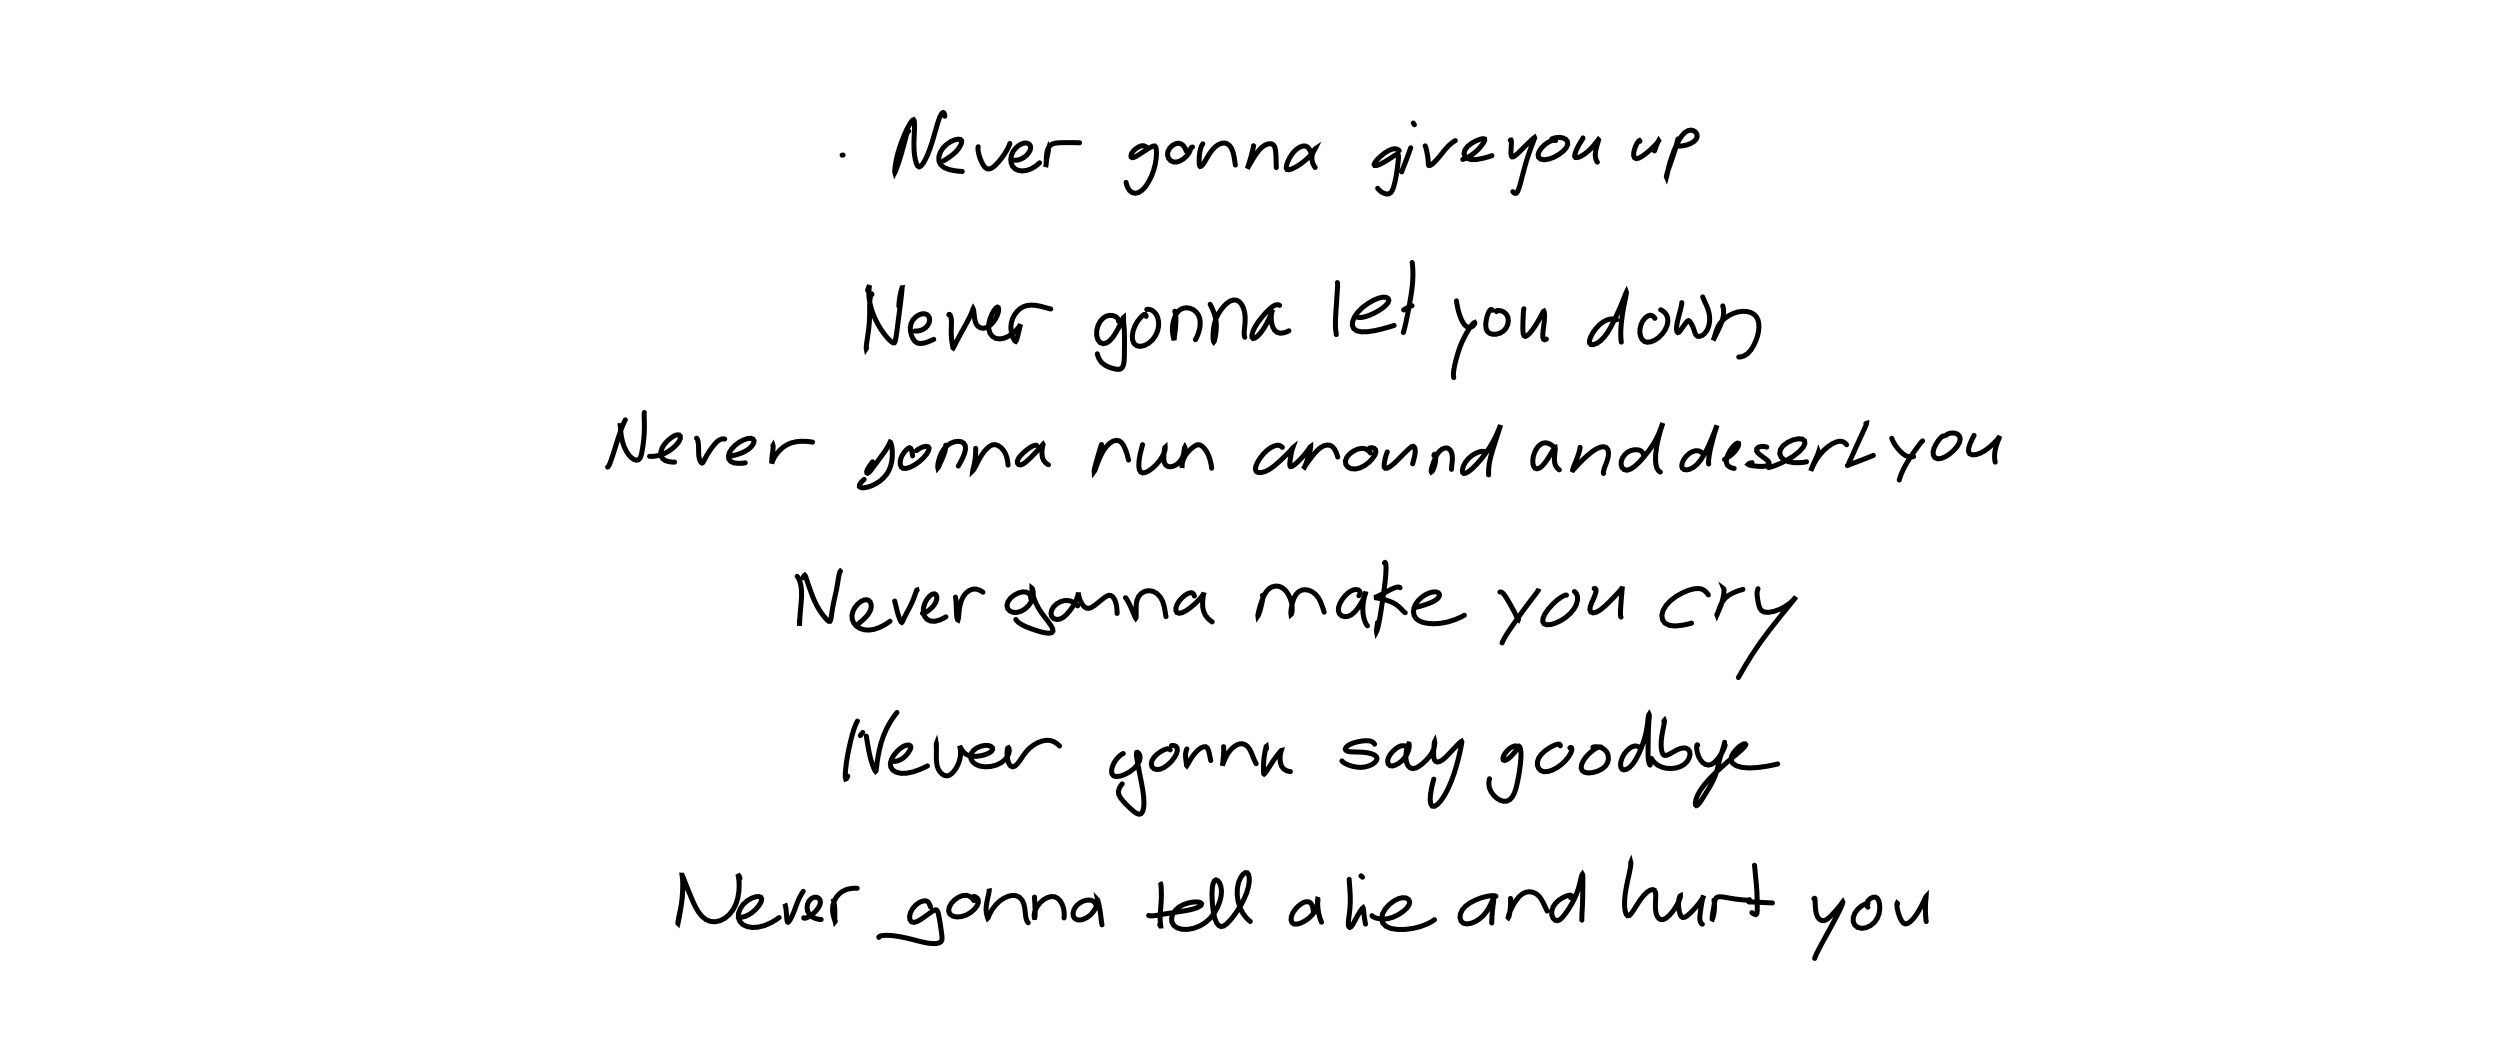 <?xml version="1.0" encoding="utf-8" ?>
<svg baseProfile="full" height="100%" version="1.1" viewBox="0,0,1000,420" width="100%" xmlns="http://www.w3.org/2000/svg" xmlns:ev="http://www.w3.org/2001/xml-events" xmlns:xlink="http://www.w3.org/1999/xlink"><defs /><rect fill="white" height="420" width="1000" x="0" y="0" /><path d="M0,0 M337.227,62.021 L337.115,62.036 L336.97,62.053 L336.838,62.065 M363.468,52.446 L363.25,52.541 L362.963,52.96 L362.605,53.854 L362.231,55.269 L361.767,57.061 L361.231,59.073 L360.641,61.133 L360.05,63.146 L359.448,65.001 L358.896,66.588 L358.432,67.818 L358.115,68.638 L357.948,68.965 L357.895,68.765 L357.923,67.976 L358.066,66.527 L358.4,64.501 L358.937,62.04 L359.716,59.349 L360.656,56.648 L361.665,54.119 L362.665,51.883 L363.633,50.103 L364.416,48.818 L365.028,48.077 L365.439,47.889 L365.676,48.264 L365.777,49.232 L365.819,50.788 L365.752,52.791 L365.646,55.082 L365.57,57.491 L365.619,59.866 L365.813,62.084 L366.165,64.003 L366.595,65.487 L367.097,66.428 L367.672,66.755 L368.364,66.422 L369.178,65.447 L370.103,63.88 L371.052,61.841 L371.961,59.488 L372.807,56.988 L373.561,54.461 L374.253,52.056 L374.89,49.875 L375.47,48.037 L375.995,46.627 L376.495,45.69 L376.941,45.154 L377.324,45.0 L377.596,45.161 L377.78,45.602 L377.882,46.101 L377.933,46.504 M377.493,64.305 L377.9,64.055 L378.715,63.546 L379.904,62.749 L381.251,61.733 L382.498,60.565 L383.507,59.337 L384.223,58.152 L384.618,57.104 L384.63,56.281 L384.191,55.784 L383.238,55.661 L381.851,55.956 L380.235,56.679 L378.625,57.78 L377.203,59.197 L376.145,60.864 L375.561,62.624 L375.577,64.335 L376.24,65.834 L377.589,66.995 L379.497,67.791 L381.732,68.271 L383.649,68.498 L384.905,68.579 M391.28,58.706 L391.21,59.015 L391.19,59.662 L391.307,60.683 L391.593,61.955 L392.041,63.367 L392.612,64.754 L393.266,65.987 L394.007,66.956 L394.868,67.529 L395.843,67.576 L396.965,67.071 L398.196,66.056 L399.469,64.703 L400.653,63.213 L401.69,61.749 L402.53,60.419 L403.154,59.278 L403.583,58.353 L403.84,57.727 L403.943,57.389 M405.904,64.071 L406.418,64.101 L407.293,63.977 L408.448,63.609 L409.644,62.947 L410.711,62.059 L411.519,61.049 L412.06,60.04 L412.259,59.079 L412.115,58.252 L411.632,57.62 L410.824,57.251 L409.756,57.21 L408.578,57.564 L407.35,58.292 L406.183,59.344 L405.21,60.643 L404.568,62.123 L404.312,63.678 L404.47,65.191 L405.046,66.522 L406.014,67.546 L407.348,68.166 L409.004,68.375 L410.804,68.13 L412.545,67.482 L414.097,66.563 L415.202,65.707 L415.816,65.118 M419.207,60.518 L419.244,60.312 L419.293,60.063 L419.342,59.89 L419.359,59.95 L419.34,60.29 L419.24,60.934 L419.044,61.821 L418.822,62.874 L418.627,63.98 L418.505,65.01 L418.423,65.854 L418.339,66.457 L418.265,66.784 L418.249,66.843 L418.299,66.632 L418.409,66.115 L418.484,65.27 L418.518,64.171 L418.557,62.901 L418.672,61.572 L418.919,60.304 L419.362,59.167 L419.996,58.244 L420.873,57.619 L422.011,57.271 L423.403,57.112 L425.094,57.063 L427.045,57.042 L429.093,57.048 L430.776,57.076 L431.837,57.114 M459.102,59.544 L458.812,59.156 L458.305,58.677 L457.57,58.317 L456.631,58.316 L455.542,58.713 L454.41,59.434 L453.4,60.333 L452.691,61.29 L452.387,62.153 L452.445,62.771 L452.875,63.056 L453.603,62.947 L454.616,62.459 L455.873,61.679 L457.318,60.723 L458.791,59.758 L460.134,58.961 L461.186,58.475 L461.893,58.398 L462.305,58.829 L462.514,59.811 L462.587,61.36 L462.47,63.369 L462.099,65.689 L461.452,68.133 L460.546,70.54 L459.424,72.75 L458.192,74.65 L456.867,76.085 L455.491,76.982 L454.146,77.317 L452.887,77.036 L451.808,76.19 L451.041,74.952 L450.604,73.767 L450.434,72.952 M474.487,60.438 L474.319,59.918 L473.938,59.125 L473.318,58.242 L472.466,57.58 L471.415,57.297 L470.212,57.498 L468.96,58.182 L467.855,59.276 L467.15,60.631 L467.01,62.053 L467.436,63.332 L468.287,64.285 L469.419,64.8 L470.709,64.819 L472.07,64.355 L473.419,63.531 L474.583,62.48 L475.437,61.384 L475.94,60.442 L476.177,59.748 L476.302,59.295 L476.507,59.038 L476.753,58.895 L476.982,58.815 M481.109,57.526 L480.926,57.798 L480.624,58.396 L480.264,59.366 L479.97,60.614 L479.772,62.021 L479.668,63.42 L479.667,64.658 L479.703,65.632 L479.824,66.294 L480.096,66.585 L480.507,66.477 L481.098,65.874 L481.876,64.743 L482.76,63.202 L483.788,61.511 L484.935,59.934 L486.137,58.693 L487.378,57.827 L488.609,57.327 L489.776,57.199 L490.891,57.511 L491.863,58.258 L492.648,59.439 L493.219,60.953 L493.604,62.602 L493.86,64.166 L494.039,65.347 L494.135,66.009 M501.388,58.301 L501.411,58.341 L501.376,58.608 L501.255,59.278 L501.004,60.393 L500.633,61.837 L500.188,63.399 L499.752,64.879 L499.359,66.099 L499.082,66.977 L498.968,67.395 L499.052,67.271 L499.423,66.57 L500.131,65.333 L501.097,63.694 L502.226,61.911 L503.463,60.243 L504.749,58.895 L506.092,57.977 L507.406,57.529 L508.525,57.513 L509.361,57.94 L509.908,58.805 L510.193,60.062 L510.345,61.633 L510.418,63.363 L510.455,65.03 L510.49,66.297 L510.525,67.037 M524.26,60.793 L524.151,60.477 L523.901,59.961 L523.523,59.337 L522.973,58.793 L522.203,58.432 L521.18,58.412 L519.91,58.853 L518.475,59.792 L517.127,61.19 L515.983,62.883 L515.125,64.593 L514.627,66.084 L514.491,67.178 L514.773,67.781 L515.556,67.896 L516.827,67.533 L518.459,66.718 L520.303,65.547 L522.081,64.165 L523.606,62.753 L524.712,61.524 L525.43,60.573 L525.81,59.944 L525.956,59.647 L525.881,59.698 L525.629,60.132 L525.198,60.993 L524.828,62.231 L524.729,63.693 L525.055,65.169 L525.579,66.312 L526.066,66.986 M559.668,60.251 L559.364,59.986 L558.804,59.674 L557.948,59.49 L556.807,59.667 L555.352,60.276 L553.741,61.313 L552.158,62.587 L550.834,63.889 L549.965,65.011 L549.65,65.803 L549.888,66.204 L550.691,66.195 L551.952,65.742 L553.515,64.925 L555.183,63.918 L556.721,62.914 L557.933,62.138 L558.763,61.741 L559.219,61.795 L559.385,62.339 L559.372,63.396 L559.23,64.873 L559.013,66.69 L558.734,68.727 L558.383,70.845 L557.966,72.857 L557.493,74.65 L556.981,76.05 L556.379,77.01 L555.623,77.513 L554.708,77.622 L553.694,77.358 L552.689,76.854 L551.874,76.217 L551.333,75.673 L551.065,75.322 M564.302,59.122 L564.092,59.622 L563.752,60.583 L563.269,61.967 L562.673,63.586 L562.014,65.266 L561.382,66.839 L560.917,68.034 L560.68,68.746 M565.321,49.223 L565.356,49.279 L565.47,49.461 L565.618,49.696 L565.753,49.91 M570.068,58.337 L570.186,58.584 L570.37,59.159 L570.619,60.111 L570.854,61.331 L571.092,62.663 L571.236,63.921 L571.292,64.959 L571.34,65.72 L571.51,66.158 L571.884,66.222 L572.564,65.892 L573.465,65.153 L574.568,64.034 L575.771,62.65 L576.984,61.138 L578.189,59.649 L579.401,58.333 L580.575,57.285 L581.532,56.597 L582.139,56.25 M585.115,63.782 L585.771,63.552 L586.883,63.049 L588.338,62.217 L589.853,61.1 L591.262,59.784 L592.446,58.425 L593.374,57.179 L593.884,56.204 L593.848,55.61 L593.211,55.46 L591.959,55.732 L590.255,56.407 L588.48,57.416 L586.958,58.66 L585.948,60.022 L585.614,61.372 L585.958,62.534 L586.908,63.398 L588.532,63.833 L590.702,63.784 L593.207,63.312 L595.358,62.727 L596.768,62.257 M604.107,56.111 L604.237,56.007 L604.391,55.995 L604.52,56.238 L604.569,56.897 L604.538,57.951 L604.453,59.228 L604.397,60.508 L604.399,61.599 L604.519,62.361 L604.842,62.748 L605.367,62.715 L606.126,62.237 L607.177,61.32 L608.463,60.043 L609.909,58.584 L611.354,57.188 L612.545,56.054 L613.382,55.315 L613.805,54.987 L613.863,55.112 L613.651,55.765 L613.176,57.007 L612.484,58.789 L611.708,60.985 L610.877,63.426 L610.107,66 L609.409,68.607 L608.739,71.137 L608.129,73.413 L607.592,75.286 L607.056,76.605 L606.51,77.288 L605.935,77.335 L605.44,77.042 L605.124,76.681 M622.248,56.214 L621.928,56.117 L621.28,56.123 L620.282,56.392 L619.053,57.047 L617.724,58.038 L616.528,59.257 L615.653,60.589 L615.241,61.858 L615.432,62.929 L616.264,63.649 L617.651,63.907 L619.481,63.639 L621.542,62.914 L623.54,61.808 L625.273,60.484 L626.505,59.095 L627.077,57.802 L626.995,56.673 L626.362,55.791 L625.281,55.206 L623.957,54.954 L622.558,55.041 L621.424,55.301 L620.727,55.555 M633.188,55.169 L633.193,55.283 L633.014,55.594 L632.618,56.215 L632.028,57.159 L631.348,58.329 L630.736,59.589 L630.244,60.796 L629.923,61.803 L629.866,62.559 L630.201,62.994 L630.961,63.028 L632.174,62.612 L633.616,61.766 L635.144,60.601 L636.497,59.297 L637.61,58.047 L638.447,56.991 L639.034,56.223 L639.329,55.848 L639.426,55.95 L639.28,56.545 L638.963,57.603 L638.565,58.996 L638.227,60.549 L638.101,62.096 L638.297,63.438 L638.633,64.364 L638.941,64.851 M655.908,56.538 L655.913,56.343 L655.795,56.21 L655.511,56.36 L655.022,57.003 L654.405,58.123 L653.851,59.544 L653.494,61.002 L653.454,62.245 L653.805,63.089 L654.485,63.446 L655.478,63.263 L656.772,62.58 L658.298,61.481 L659.901,60.132 L661.38,58.757 L662.501,57.585 L663.201,56.734 L663.47,56.302 L663.456,56.278 L663.216,56.702 L662.846,57.539 L662.406,58.666 L662.04,59.687 L661.788,60.375 M671.183,55.566 L670.981,56.337 L670.595,57.837 L669.992,59.99 L669.205,62.445 L668.36,64.892 L667.59,67.051 L666.981,68.782 L666.646,70.031 L666.557,70.726 L666.587,70.802 L666.745,70.221 L667.002,68.985 L667.389,67.2 L667.959,65.045 L668.718,62.71 L669.574,60.338 L670.556,58.053 L671.618,55.99 L672.773,54.265 L673.978,52.995 L675.2,52.26 L676.355,52.036 L677.39,52.256 L678.215,52.829 L678.742,53.634 L678.853,54.591 L678.472,55.626 L677.566,56.619 L676.148,57.459 L674.442,58.056 L672.737,58.365 L671.437,58.461 L670.703,58.453 " fill="none" stroke="black" stroke-linecap="round" stroke-width="2" /><path d="M0,0 M348.795,117.712 L348.764,117.648 L348.7,117.604 L348.584,117.655 L348.43,117.891 L348.241,118.384 L348.061,119.205 L347.928,120.395 L347.871,121.995 L347.854,123.98 L347.837,126.24 L347.744,128.653 L347.531,131.08 L347.231,133.392 L346.924,135.483 L346.661,137.243 L346.512,138.52 L346.474,139.251 L346.511,139.458 L346.578,139.359 L346.639,139.175 M347.045,116.207 L347.198,115.679 L347.445,114.981 L347.678,114.366 L347.788,114.181 L347.761,114.532 L347.637,115.446 L347.528,116.838 L347.584,118.631 L347.854,120.708 L348.367,122.962 L349.119,125.281 L350.08,127.576 L351.195,129.766 L352.4,131.769 L353.624,133.506 L354.775,134.942 L355.801,136.034 L356.665,136.781 L357.307,137.159 L357.749,137.127 L358.051,136.617 L358.276,135.567 L358.525,133.964 L358.836,131.897 L359.14,129.498 L359.462,126.979 L359.791,124.512 L360.074,122.189 L360.342,120.081 L360.566,118.247 L360.702,116.741 L360.802,115.662 L360.864,115.107 L360.809,115.113 L360.632,115.682 L360.33,116.819 L359.995,118.376 L359.731,120.122 L359.593,121.583 L359.549,122.498 M366.046,132.399 L366.492,132.424 L367.266,132.369 L368.286,132.152 L369.325,131.701 L370.274,131.036 L371.037,130.192 L371.577,129.245 L371.843,128.26 L371.806,127.314 L371.438,126.476 L370.795,125.847 L369.879,125.508 L368.755,125.546 L367.483,125.994 L366.209,126.846 L365.114,128.038 L364.411,129.473 L364.117,131.032 L364.221,132.616 L364.599,134.125 L365.176,135.461 L365.925,136.517 L366.909,137.201 L368.162,137.426 L369.664,137.223 L371.292,136.695 L372.644,136.127 L373.495,135.715 M379.545,125.907 L379.625,125.794 L379.804,125.798 L380.064,126.052 L380.33,126.68 L380.533,127.661 L380.592,128.936 L380.546,130.425 L380.489,132.083 L380.498,133.8 L380.602,135.435 L380.792,136.86 L380.969,137.965 L381.096,138.709 L381.186,139.109 L381.287,139.184 L381.466,138.907 L381.785,138.267 L382.279,137.28 L382.941,135.977 L383.77,134.407 L384.741,132.633 L385.808,130.733 L386.851,128.822 L387.764,127.068 L388.449,125.601 L388.872,124.487 L389.1,123.768 L389.238,123.499 L389.357,123.735 L389.495,124.487 L389.644,125.674 L389.801,127.066 L390.054,128.441 L390.499,129.633 L391.216,130.554 L392.214,131.138 L393.425,131.312 L394.738,130.972 L396.064,130.118 L397.297,128.854 L398.294,127.378 L398.987,125.92 L399.38,124.652 L399.467,123.661 L399.305,123.03 L398.95,122.854 L398.374,123.216 L397.601,124.161 L396.777,125.644 L396.007,127.501 L395.51,129.529 L395.486,131.52 L395.994,133.257 L396.956,134.57 L398.325,135.359 L399.926,135.575 L401.634,135.269 L403.331,134.536 L404.899,133.513 L406.195,132.367 L407.191,131.272 L407.856,130.358 L408.188,129.787 L408.25,129.648 L408.144,130.001 L407.939,130.823 L407.661,131.985 L407.357,133.274 L407.04,134.514 L406.754,135.539 L406.508,136.242 L406.275,136.542 L405.932,136.349 L405.48,135.624 L404.956,134.409 L404.535,132.842 L404.352,131.076 L404.502,129.272 L405.001,127.543 L405.803,125.96 L406.802,124.587 L407.997,123.488 L409.347,122.689 L410.813,122.215 L412.391,122.046 L413.993,122.116 L415.53,122.367 L416.958,122.705 L418.213,123.052 L419.228,123.336 L419.923,123.516 L420.287,123.59 M447.4,128.474 L447.405,128.185 L447.275,127.72 L446.882,127.141 L446.147,126.607 L445.12,126.233 L443.919,126.141 L442.632,126.411 L441.352,127.164 L440.171,128.421 L439.241,130.136 L438.699,132.133 L438.661,134.138 L439.12,135.839 L440.009,136.999 L441.184,137.466 L442.52,137.227 L443.846,136.346 L445.085,134.972 L446.205,133.301 L447.209,131.53 L448.046,129.875 L448.697,128.526 L449.132,127.575 L449.348,127.069 L449.397,127.028 L449.403,127.437 L449.426,128.322 L449.528,129.711 L449.674,131.538 L449.781,133.71 L449.811,136.077 L449.793,138.428 L449.755,140.604 L449.742,142.509 L449.677,144.099 L449.513,145.398 L449.225,146.41 L448.797,147.137 L448.212,147.584 L447.434,147.755 L446.359,147.662 L444.995,147.344 L443.426,146.809 L441.876,146.007 L440.572,144.921 L439.65,143.583 L439.131,142.364 L438.923,141.531 M458.445,126.546 L458.384,126.302 L458.273,125.987 L458.055,125.748 L457.667,125.79 L456.998,126.226 L456.094,127.134 L455.047,128.502 L454.039,130.254 L453.283,132.228 L452.923,134.21 L453.015,135.994 L453.613,137.404 L454.682,138.286 L456.121,138.557 L457.8,138.192 L459.517,137.257 L461.037,135.874 L462.227,134.197 L463.04,132.352 L463.434,130.471 L463.429,128.67 L463.101,127.071 L462.473,125.739 L461.642,124.735 L460.726,124.079 L459.822,123.775 L459.118,123.715 L458.713,123.78 M469.9,124.509 L470.061,124.956 L470.226,125.862 L470.346,127.212 L470.336,128.832 L470.246,130.547 L470.082,132.172 L469.918,133.557 L469.767,134.655 L469.686,135.436 L469.66,135.898 L469.649,136.022 L469.55,135.761 L469.368,135.027 L469.135,133.872 L468.965,132.429 L468.971,130.859 L469.196,129.303 L469.568,127.848 L470.064,126.503 L470.685,125.315 L471.462,124.345 L472.426,123.636 L473.577,123.226 L474.808,123.12 L476.109,123.344 L477.367,123.906 L478.485,124.811 L479.345,126 L479.895,127.422 L480.08,128.961 L479.999,130.576 L479.677,132.168 L479.226,133.618 L478.745,134.765 L478.379,135.508 L478.162,135.85 M484.064,121.726 L484.217,122.043 L484.544,122.707 L485.04,123.762 L485.599,125.169 L486.107,126.834 L486.444,128.657 L486.535,130.485 L486.454,132.219 L486.268,133.747 L486.043,135.018 L485.844,135.955 L485.682,136.543 L485.527,136.743 L485.405,136.562 L485.296,135.972 L485.232,134.997 L485.238,133.684 L485.338,132.149 L485.568,130.487 L485.973,128.783 L486.586,127.066 L487.441,125.386 L488.478,123.8 L489.626,122.395 L490.84,121.232 L492.092,120.418 L493.343,120.007 L494.566,120.081 L495.689,120.659 L496.628,121.718 L497.343,123.138 L497.829,124.836 L498.05,126.654 L498.053,128.486 L497.924,130.237 L497.761,131.823 L497.673,133.122 L497.715,134.083 L497.813,134.655 L497.909,134.904 M511.859,122.15 L511.538,121.987 L510.972,121.876 L510.137,122.002 L509.081,122.573 L507.795,123.625 L506.289,125.118 L504.702,126.917 L503.212,128.867 L501.988,130.801 L501.161,132.563 L500.784,133.979 L500.807,134.948 L501.219,135.386 L501.95,135.243 L502.964,134.52 L504.15,133.263 L505.378,131.571 L506.52,129.673 L507.456,127.798 L508.162,126.188 L508.668,124.985 L508.962,124.213 L509.056,123.875 L508.992,123.974 L508.797,124.485 L508.603,125.411 L508.489,126.648 L508.509,128.045 L508.725,129.508 L509.155,130.9 L509.842,132.099 L510.849,132.94 L512.133,133.292 L513.564,133.121 L514.781,132.713 L515.55,132.318 M534.94,113.035 L535.005,113.17 L535.04,113.562 L535.044,114.349 L534.977,115.617 L534.846,117.35 L534.715,119.455 L534.568,121.774 L534.387,124.153 L534.256,126.45 L534.175,128.543 L534.167,130.351 L534.261,131.807 L534.387,132.846 L534.47,133.474 L534.511,133.767 L534.502,133.836 M542.555,126.275 L542.592,126.5 L542.828,126.781 L543.413,127.001 L544.445,127 L545.916,126.724 L547.666,126.148 L549.558,125.326 L551.415,124.304 L553.083,123.185 L554.409,122.066 L555.248,121.022 L555.525,120.118 L555.257,119.402 L554.484,118.947 L553.245,118.856 L551.544,119.219 L549.444,120.076 L547.169,121.382 L544.978,123.02 L543.144,124.847 L541.827,126.719 L541.071,128.521 L540.935,130.133 L541.473,131.429 L542.687,132.323 L544.56,132.732 L546.952,132.691 L549.651,132.297 L552.388,131.689 L554.863,131.02 L556.646,130.494 L557.643,130.168 M564.852,105.0 L564.89,105.099 L564.942,105.417 L565.004,106.085 L565.084,107.175 L565.159,108.687 L565.153,110.599 L565.049,112.857 L564.802,115.412 L564.401,118.184 L563.917,121.042 L563.405,123.845 L562.868,126.503 L562.386,128.874 L561.933,130.863 L561.569,132.249 L561.335,133 M561.465,123.981 L561.972,123.624 L562.937,123.102 L564.004,122.595 L564.819,122.282 M582.605,120.357 L582.645,120.74 L582.764,121.568 L583.005,122.862 L583.38,124.441 L583.883,126.084 L584.455,127.585 L585.077,128.845 L585.754,129.844 L586.505,130.555 L587.338,130.916 L588.183,130.916 L588.914,130.618 L589.471,130.125 L589.808,129.612 L589.916,129.214 L589.836,129.038 L589.506,129.177 L588.961,129.719 L588.262,130.622 L587.431,131.855 L586.526,133.371 L585.594,135.147 L584.65,137.142 L583.8,139.308 L583.083,141.522 L582.468,143.665 L581.98,145.654 L581.606,147.432 L581.403,148.905 L581.367,150.017 L581.432,150.712 L581.501,151.035 M596.937,124.115 L596.864,123.989 L596.7,123.846 L596.417,123.807 L596.039,124.026 L595.595,124.623 L595.146,125.624 L594.724,126.954 L594.422,128.47 L594.283,130.001 L594.428,131.38 L594.913,132.5 L595.794,133.295 L597.027,133.697 L598.519,133.686 L600.035,133.253 L601.416,132.404 L602.469,131.179 L603.117,129.723 L603.321,128.173 L603.104,126.756 L602.475,125.63 L601.573,124.842 L600.541,124.374 L599.608,124.203 L598.929,124.215 L598.608,124.365 L598.545,124.543 L598.612,124.666 M609.544,123.499 L609.496,123.66 L609.428,124.141 L609.349,125.098 L609.273,126.536 L609.198,128.325 L609.146,130.239 L609.153,132.019 L609.277,133.425 L609.597,134.312 L610.151,134.57 L610.936,134.194 L611.927,133.263 L613.018,131.907 L614.118,130.283 L615.139,128.613 L615.999,127.107 L616.631,125.903 L617.082,125.066 L617.351,124.588 L617.544,124.482 L617.698,124.817 L617.805,125.685 L617.792,127.056 L617.683,128.786 L617.451,130.64 L617.231,132.395 L617.108,133.9 L617.157,135.021 L617.403,135.688 L617.832,135.896 L618.246,135.813 L618.553,135.634 M646.683,127.924 L646.475,127.828 L646.094,127.701 L645.525,127.586 L644.756,127.558 L643.752,127.697 L642.516,128.089 L641.142,128.85 L639.69,129.996 L638.313,131.471 L637.125,133.123 L636.261,134.772 L635.798,136.181 L635.85,137.24 L636.387,137.805 L637.374,137.843 L638.706,137.352 L640.186,136.346 L641.669,134.83 L643.085,132.911 L644.398,130.665 L645.612,128.25 L646.776,125.811 L647.826,123.451 L648.759,121.293 L649.493,119.474 L650.036,118.091 L650.357,117.215 L650.537,116.86 L650.582,116.987 L650.499,117.628 L650.255,118.862 L649.893,120.696 L649.424,123.033 L648.98,125.682 L648.625,128.365 L648.387,130.875 L648.294,133.091 L648.338,134.911 L648.428,136.159 L648.527,136.842 M661.948,127.338 L661.719,127.023 L661.331,126.59 L660.736,126.203 L659.962,126.103 L659.041,126.433 L658.036,127.22 L657.088,128.428 L656.377,129.95 L655.984,131.61 L655.958,133.246 L656.285,134.696 L656.897,135.832 L657.768,136.584 L658.892,136.898 L660.265,136.741 L661.819,136.128 L663.407,135.062 L664.871,133.622 L666.055,131.929 L666.834,130.144 L667.144,128.445 L667.001,126.973 L666.499,125.807 L665.844,124.972 L665.204,124.434 L664.71,124.118 L664.408,123.96 L664.274,123.893 M672.703,121.053 L672.724,121.16 L672.675,121.603 L672.504,122.544 L672.159,124.009 L671.68,125.808 L671.193,127.7 L670.803,129.445 L670.61,130.905 L670.627,132.004 L670.813,132.73 L671.115,133.043 L671.532,132.911 L672.069,132.309 L672.78,131.347 L673.571,130.216 L674.329,129.192 L674.926,128.493 L675.387,128.247 L675.779,128.424 L676.226,129.007 L676.75,129.897 L677.256,130.974 L677.651,132.116 L678.008,133.175 L678.407,133.986 L678.971,134.483 L679.797,134.578 L680.8,134.223 L681.83,133.434 L682.758,132.203 L683.447,130.623 L683.817,128.834 L683.859,126.975 L683.614,125.192 L683.15,123.591 L682.569,122.15 L682.01,120.914 L681.545,119.887 L681.232,119.164 L681.079,118.767 M689.1,122.357 L689.244,122.867 L689.407,123.789 L689.471,125.089 L689.309,126.614 L688.872,128.293 L688.186,130.059 L687.379,131.839 L686.59,133.479 L685.924,134.821 L685.481,135.754 L685.273,136.22 L685.279,136.206 L685.449,135.721 L685.763,134.803 L686.136,133.559 L686.587,132.15 L687.172,130.744 L687.948,129.433 L688.949,128.22 L690.248,127.118 L691.741,126.14 L693.405,125.324 L695.208,124.775 L697.043,124.533 L698.791,124.611 L700.377,125.039 L701.639,125.771 L702.562,126.725 L703.163,127.91 L703.483,129.283 L703.562,130.833 L703.415,132.548 L703.008,134.388 L702.341,136.293 L701.453,138.222 L700.349,140.006 L699.069,141.442 L697.627,142.345 L696.376,142.745 L695.524,142.808 " fill="none" stroke="black" stroke-linecap="round" stroke-width="2" /><path d="M0,0 M250.136,167.939 L249.712,168.758 L249.054,170.233 L248.265,172.293 L247.471,174.62 L246.702,177.045 L245.968,179.437 L245.233,181.721 L244.551,183.745 L243.975,185.336 L243.502,186.324 L243.193,186.758 L243.042,186.827 M248.058,170.199 L248.045,169.849 L248.049,169.48 L248.065,169.367 L248.097,169.813 L248.161,170.899 L248.282,172.533 L248.527,174.502 L248.983,176.611 L249.661,178.671 L250.536,180.514 L251.557,182.04 L252.627,183.154 L253.701,183.84 L254.678,184.085 L255.48,183.869 L256.081,183.155 L256.527,181.932 L256.864,180.225 L257.206,178.178 L257.485,175.918 L257.675,173.587 L257.757,171.313 L257.748,169.236 L257.687,167.493 L257.667,166.223 L257.672,165.451 L257.701,165.096 L257.739,165.0 M259.836,182.543 L260.616,182.564 L261.978,182.469 L263.764,182.131 L265.678,181.451 L267.561,180.439 L269.242,179.185 L270.635,177.842 L271.644,176.534 L272.125,175.38 L272.119,174.49 L271.653,173.981 L270.788,173.928 L269.621,174.367 L268.276,175.236 L266.882,176.429 L265.663,177.827 L264.782,179.332 L264.347,180.832 L264.397,182.225 L264.987,183.379 L266.07,184.203 L267.532,184.658 L268.887,184.83 L269.817,184.84 M278.6,175.287 L278.676,175.302 L278.816,175.447 L279.031,175.882 L279.234,176.703 L279.379,177.889 L279.431,179.334 L279.453,180.868 L279.521,182.303 L279.755,183.524 L280.084,184.443 L280.468,185.02 L280.818,185.216 L281.139,185.013 L281.507,184.388 L282.055,183.37 L282.776,182.07 L283.662,180.638 L284.65,179.198 L285.684,177.855 L286.742,176.732 L287.792,175.948 L288.756,175.582 L289.47,175.532 L289.884,175.634 M292.363,182.425 L293.136,182.275 L294.441,181.941 L296.093,181.413 L297.699,180.724 L299.096,179.898 L300.201,179.001 L301.016,178.053 L301.503,177.103 L301.596,176.266 L301.203,175.639 L300.322,175.326 L299.002,175.427 L297.401,175.972 L295.666,176.907 L294.032,178.149 L292.698,179.553 L291.79,180.987 L291.384,182.352 L291.528,183.585 L292.253,184.547 L293.559,185.153 L295.328,185.355 L296.965,185.29 L298.093,185.129 M309.167,178.209 L309.2,178.158 L309.239,178.276 L309.253,178.722 L309.209,179.589 L309.068,180.783 L308.885,182.099 L308.765,183.344 L308.701,184.352 L308.694,185.031 L308.713,185.309 L308.781,185.16 L308.968,184.558 L309.41,183.56 L310.132,182.304 L311.114,180.997 L312.242,179.765 L313.516,178.712 L314.918,177.841 L316.543,177.153 L318.448,176.695 L320.538,176.511 L322.562,176.556 L324.122,176.716 L325.02,176.867 M349.015,184.708 L348.736,185.092 L348.279,185.72 L347.709,186.52 L347.199,187.334 L346.828,188.101 L346.664,188.738 L346.747,189.18 L347.033,189.307 L347.531,189.017 L348.259,188.239 L349.197,186.994 L350.373,185.418 L351.663,183.685 L352.904,181.976 L354.012,180.434 L354.859,179.115 L355.421,178.081 L355.784,177.389 L355.952,176.978 L356.033,176.815 L356.152,176.87 L356.298,177.146 L356.498,177.732 L356.719,178.697 L356.876,179.965 L356.93,181.468 L356.883,183.109 L356.656,184.784 L356.238,186.452 L355.599,188.086 L354.708,189.615 L353.539,191.032 L352.117,192.328 L350.462,193.43 L348.697,194.29 L346.982,194.872 L345.484,195.116 L344.367,195.028 L343.776,194.622 L343.786,193.928 L344.342,193.056 L345.069,192.287 L345.652,191.777 M365.033,182.339 L364.969,181.75 L364.818,180.881 L364.588,179.959 L364.261,179.327 L363.848,179.113 L363.268,179.35 L362.525,179.973 L361.683,180.908 L360.91,182.078 L360.341,183.375 L360.091,184.704 L360.129,185.899 L360.501,186.822 L361.239,187.342 L362.388,187.384 L363.952,186.922 L365.808,185.999 L367.695,184.662 L369.403,183.102 L370.706,181.538 L371.451,180.199 L371.612,179.239 L371.229,178.691 L370.383,178.53 L369.283,178.738 L368.101,179.252 L367.144,179.825 L366.558,180.27 M378.284,178.097 L378.3,178.51 L378.225,179.347 L377.951,180.604 L377.447,182.115 L376.808,183.675 L376.162,185.083 L375.659,186.205 L375.332,186.914 L375.154,187.125 L375.089,186.793 L375.152,185.903 L375.397,184.555 L375.859,182.929 L376.566,181.227 L377.529,179.66 L378.719,178.361 L380.105,177.384 L381.623,176.757 L383.13,176.517 L384.488,176.69 L385.511,177.289 L386.099,178.286 L386.214,179.601 L385.887,181.139 L385.24,182.792 L384.448,184.41 L383.757,185.666 L383.325,186.424 M390.262,179.331 L390.283,179.701 L390.285,180.478 L390.232,181.684 L390.095,183.168 L389.879,184.749 L389.596,186.171 L389.331,187.282 L389.139,187.997 L389.11,188.277 L389.285,188.102 L389.69,187.509 L390.25,186.486 L390.925,185.147 L391.712,183.63 L392.635,182.085 L393.668,180.628 L394.793,179.397 L395.916,178.464 L397.009,177.926 L398.125,177.849 L399.288,178.25 L400.436,179.072 L401.463,180.224 L402.237,181.595 L402.736,183.027 L403.019,184.389 L403.163,185.423 L403.228,186.031 M414.577,178.105 L414.281,178.102 L413.742,178.189 L412.93,178.489 L411.891,179.082 L410.68,179.984 L409.4,181.075 L408.218,182.258 L407.362,183.397 L406.942,184.431 L406.991,185.27 L407.431,185.827 L408.165,185.972 L409.121,185.674 L410.227,184.927 L411.435,183.863 L412.691,182.639 L413.88,181.399 L414.945,180.258 L415.851,179.302 L416.531,178.544 L416.98,178.007 L417.208,177.745 L417.238,177.793 L417.118,178.211 L416.949,179.039 L416.818,180.195 L416.774,181.514 L416.945,182.862 L417.399,184.065 L418.115,185.002 L418.842,185.609 L419.386,185.905 M440.611,177.793 L440.459,178.203 L440.188,179.056 L439.773,180.414 L439.265,182.152 L438.705,184.082 L438.21,185.885 L437.826,187.322 L437.659,188.237 L437.68,188.573 L437.871,188.318 L438.211,187.48 L438.719,186.082 L439.391,184.288 L440.254,182.311 L441.294,180.387 L442.497,178.687 L443.82,177.346 L445.205,176.467 L446.549,176.128 L447.703,176.351 L448.652,177.083 L449.426,178.178 L450.033,179.474 L450.532,180.814 L450.919,182.039 L451.177,183.033 L451.332,183.691 L451.424,184.018 M457.017,177.868 L456.964,178.132 L456.793,178.757 L456.507,179.842 L456.127,181.331 L455.794,183.081 L455.565,184.904 L455.542,186.573 L455.758,187.909 L456.271,188.793 L457.068,189.152 L458.192,188.995 L459.506,188.357 L460.958,187.297 L462.429,185.918 L463.783,184.346 L464.849,182.743 L465.6,181.301 L465.961,180.138 L466.074,179.33 L466.057,178.94 L465.968,179.019 L465.818,179.593 L465.685,180.658 L465.536,182.054 L465.511,183.539 L465.703,184.877 L466.168,185.898 L466.943,186.507 L467.994,186.716 L469.159,186.536 L470.355,185.995 L471.463,185.137 L472.392,184.031 L473.076,182.765 L473.565,181.506 L473.849,180.394 L473.964,179.553 L473.979,179.054 L473.919,178.931 L473.792,179.175 L473.698,179.805 L473.567,180.766 L473.383,181.971 L473.204,183.292 L473.024,184.567 L472.886,185.649 L472.829,186.482 L472.789,186.992 L472.76,187.136 L472.77,186.892 L472.806,186.222 L472.94,185.159 L473.298,183.85 L473.953,182.436 L474.899,181.075 L476.034,179.88 L477.173,178.921 L478.167,178.241 L479.024,177.897 L479.826,177.924 L480.689,178.362 L481.6,179.203 L482.511,180.415 L483.323,181.929 L483.928,183.594 L484.331,185.236 L484.569,186.514 L484.66,187.276 M512.932,178.958 L512.697,178.724 L512.303,178.414 L511.695,178.148 L510.854,178.097 L509.72,178.368 L508.353,179.04 L506.832,180.134 L505.337,181.586 L504.014,183.253 L502.99,184.938 L502.339,186.464 L502.166,187.7 L502.499,188.565 L503.328,189.014 L504.588,189.025 L506.156,188.574 L507.9,187.666 L509.733,186.349 L511.574,184.759 L513.342,183.096 L514.872,181.586 L516.025,180.386 L516.765,179.567 L517.077,179.138 L517.099,179.12 L516.951,179.526 L516.7,180.362 L516.448,181.574 L516.224,182.958 L516.02,184.308 L515.915,185.452 L515.963,186.262 L516.205,186.642 L516.765,186.579 L517.647,186.026 L518.775,185.053 L520.043,183.796 L521.31,182.435 L522.393,181.138 L523.21,180.045 L523.779,179.222 L524.107,178.729 L524.255,178.623 L524.248,178.976 L524.099,179.851 L523.754,181.194 L523.28,182.838 L522.737,184.501 L522.22,185.91 L521.786,186.907 L521.527,187.441 L521.426,187.529 L521.561,187.222 L521.969,186.503 L522.685,185.433 L523.633,184.138 L524.723,182.725 L525.853,181.314 L527.035,180.045 L528.285,178.995 L529.614,178.285 L530.927,178.009 L532.112,178.166 L533.09,178.767 L533.872,179.76 L534.476,180.995 L534.885,182.093 L535.107,182.824 M548.172,181.186 L547.808,180.708 L547.101,180.071 L546.031,179.51 L544.658,179.339 L543.046,179.652 L541.363,180.45 L539.828,181.598 L538.693,182.961 L538.167,184.39 L538.319,185.711 L539.093,186.779 L540.407,187.458 L542.096,187.609 L543.973,187.173 L545.876,186.221 L547.611,184.894 L548.988,183.435 L549.924,182.046 L550.34,180.846 L550.224,179.935 L549.707,179.357 L548.958,179.115 L548.268,179.11 L547.829,179.205 M554.917,180.779 L554.667,181.377 L554.342,182.4 L554.002,183.72 L553.759,185.021 L553.655,186.136 L553.727,186.912 L554.108,187.311 L554.856,187.265 L555.919,186.736 L557.229,185.724 L558.709,184.363 L560.218,182.825 L561.689,181.352 L562.971,180.114 L563.954,179.214 L564.669,178.667 L565.237,178.516 L565.678,178.765 L565.996,179.45 L566.1,180.569 L565.924,182.008 L565.579,183.54 L565.26,184.784 L565.052,185.534 M573.562,182.155 L573.59,182.017 L573.672,181.839 L573.842,181.759 L574.063,181.938 L574.243,182.511 L574.284,183.467 L574.186,184.687 L573.909,185.977 L573.547,187.146 L573.173,188.031 L572.832,188.585 L572.568,188.761 L572.472,188.555 L572.511,187.962 L572.729,187.021 L573.114,185.804 L573.594,184.435 L574.163,183.017 L574.887,181.686 L575.736,180.548 L576.723,179.725 L577.747,179.259 L578.684,179.177 L579.484,179.451 L580.155,180.092 L580.636,181.048 L580.908,182.272 L580.959,183.656 L580.844,185.054 L580.699,186.308 L580.615,187.224 L580.596,187.732 M593.98,180.858 L593.82,180.693 L593.396,180.543 L592.656,180.536 L591.553,180.806 L590.138,181.398 L588.594,182.337 L587.172,183.619 L586.01,185.124 L585.273,186.67 L584.948,188.002 L585.037,188.951 L585.483,189.373 L586.344,189.25 L587.553,188.555 L589.045,187.317 L590.73,185.616 L592.501,183.603 L594.202,181.379 L595.766,179.101 L597.119,176.864 L598.213,174.749 L599.048,172.91 L599.642,171.463 L600.031,170.474 L600.201,170.025 L600.178,170.158 L599.946,170.936 L599.471,172.44 L598.784,174.611 L597.942,177.237 L597.05,180.033 L596.275,182.766 L595.735,185.269 L595.47,187.45 L595.417,189.041 L595.452,189.961 M621.959,179.227 L621.599,178.843 L620.946,178.265 L620.058,177.655 L619.048,177.246 L618.002,177.117 L617.008,177.322 L616.059,177.859 L615.166,178.713 L614.369,179.88 L613.713,181.289 L613.274,182.823 L613.106,184.324 L613.196,185.645 L613.522,186.668 L614.053,187.315 L614.772,187.523 L615.653,187.298 L616.63,186.62 L617.647,185.544 L618.656,184.197 L619.593,182.747 L620.407,181.379 L621.09,180.303 L621.582,179.563 L621.883,179.146 L622.055,179.058 L622.095,179.313 L622.06,179.954 L621.973,181.013 L621.841,182.348 L621.754,183.763 L621.872,185.103 L622.223,186.232 L622.794,187.093 L623.355,187.653 L623.733,187.933 M632.051,178.932 L632.005,179.256 L631.858,180.04 L631.497,181.35 L630.922,183.041 L630.253,184.774 L629.625,186.281 L629.213,187.38 L629.079,187.969 L629.2,188.03 L629.657,187.576 L630.528,186.594 L631.811,185.218 L633.422,183.617 L635.188,182.014 L636.955,180.587 L638.654,179.505 L640.196,178.854 L641.506,178.686 L642.502,179.017 L643.143,179.858 L643.404,181.096 L643.296,182.618 L642.865,184.271 L642.278,185.863 L641.739,187.261 L641.431,188.357 L641.347,189.052 L641.395,189.389 M657.31,181.661 L657.205,181.369 L656.95,180.927 L656.479,180.441 L655.738,180.074 L654.717,179.884 L653.536,179.938 L652.275,180.253 L651.05,180.861 L649.979,181.794 L649.096,182.997 L648.536,184.376 L648.442,185.783 L648.787,186.999 L649.597,187.819 L650.8,188.081 L652.25,187.631 L653.935,186.494 L655.775,184.775 L657.663,182.644 L659.515,180.295 L661.177,177.897 L662.522,175.56 L663.535,173.424 L664.221,171.633 L664.708,170.306 L665.005,169.501 L665.117,169.261 L665.025,169.604 L664.721,170.54 L664.212,172.101 L663.631,174.2 L663.042,176.675 L662.555,179.298 L662.254,181.835 L662.21,184.102 L662.399,185.962 L662.799,187.333 L663.331,188.212 L663.809,188.66 L664.123,188.816 M681.241,181.702 L681.05,181.439 L680.699,181.051 L680.137,180.625 L679.344,180.325 L678.299,180.293 L677.018,180.633 L675.684,181.395 L674.459,182.529 L673.484,183.878 L672.883,185.219 L672.701,186.385 L672.933,187.261 L673.586,187.794 L674.609,187.945 L675.898,187.687 L677.352,186.958 L678.835,185.727 L680.268,184.02 L681.592,181.932 L682.837,179.585 L683.97,177.168 L684.94,174.868 L685.716,172.895 L686.306,171.393 L686.654,170.477 L686.781,170.193 L686.682,170.587 L686.316,171.678 L685.767,173.443 L685.146,175.693 L684.498,178.18 L683.949,180.604 L683.602,182.692 L683.435,184.247 L683.414,185.195 L683.465,185.615 M689.808,183.778 L690.228,183.539 L690.947,183.095 L691.896,182.435 L692.913,181.617 L693.87,180.665 L694.635,179.664 L695.192,178.697 L695.461,177.89 L695.399,177.36 L695.005,177.245 L694.266,177.627 L693.26,178.565 L692.193,179.955 L691.269,181.611 L690.647,183.298 L690.505,184.807 L690.911,185.984 L691.835,186.784 L692.856,187.213 L693.651,187.374 M706.698,178.847 L706.197,178.681 L705.337,178.558 L704.264,178.619 L703.29,178.955 L702.694,179.552 L702.655,180.327 L703.18,181.175 L704.14,182.041 L705.286,182.889 L706.349,183.651 L707.156,184.361 L707.599,185.03 L707.598,185.622 L707.125,186.112 L706.192,186.445 L704.898,186.572 L703.413,186.54 L701.928,186.405 L700.592,186.21 L699.643,185.992 L699.273,185.736 L699.572,185.452 L700.202,185.214 L700.809,185.058 M707.488,187.048 L708.379,186.797 L710.051,186.223 L712.427,185.24 L715.089,183.881 L717.661,182.264 L719.8,180.528 L721.28,178.851 L721.952,177.389 L721.812,176.28 L720.876,175.63 L719.247,175.527 L717.181,175.977 L715.043,176.955 L713.238,178.324 L712.14,179.905 L711.905,181.474 L712.452,182.856 L713.664,183.945 L715.421,184.69 L717.523,185.057 L719.733,185.08 L721.535,184.914 L722.631,184.715 M727.818,182.152 L727.694,181.945 L727.537,181.631 L727.422,181.264 L727.405,180.999 L727.385,180.937 L727.291,181.241 L726.986,181.995 L726.463,183.179 L725.815,184.601 L725.186,186.037 L724.674,187.256 L724.392,188.08 L724.301,188.359 L724.438,188.026 L724.849,187.064 L725.549,185.576 L726.551,183.786 L727.901,181.922 L729.482,180.163 L731.189,178.657 L732.919,177.514 L734.517,176.773 L735.884,176.484 L737.018,176.626 L737.86,177.068 L738.383,177.552 L738.643,177.914 M746.347,169.443 L746.503,169.326 L746.633,169.293 L746.604,169.546 L746.296,170.347 L745.667,171.77 L744.755,173.728 L743.729,175.984 L742.657,178.338 L741.636,180.594 L740.715,182.656 L740.009,184.197 L739.561,185.117 M738.953,186.216 L739.314,186.064 L740.151,185.731 L741.651,185.162 L743.713,184.384 L746.08,183.466 L748.075,182.67 L749.337,182.154 M756.722,175.31 L756.804,175.571 L757.032,176.123 L757.466,177.005 L758.145,178.125 L759.03,179.324 L760.048,180.464 L761.117,181.464 L762.183,182.198 L763.212,182.643 L764.201,182.788 L764.975,182.732 L765.459,182.615 M769.061,176.351 L768.914,176.458 L768.514,176.871 L767.786,177.771 L766.736,179.19 L765.435,181.0 L764.006,183.092 L762.601,185.374 L761.376,187.635 L760.465,189.697 L759.93,191.196 L759.7,192.012 M777.322,174.509 L777.199,174.449 L776.873,174.595 L776.261,175.132 L775.378,176.164 L774.436,177.579 L773.644,179.187 L773.241,180.753 L773.363,182.096 L773.991,183.056 L775.032,183.511 L776.427,183.397 L778.05,182.743 L779.796,181.634 L781.452,180.204 L782.829,178.63 L783.738,177.065 L784.079,175.631 L783.797,174.458 L782.969,173.631 L781.744,173.213 L780.444,173.204 L779.343,173.507 L778.649,173.881 L778.338,174.166 M789.632,174.152 L789.262,174.855 L788.667,176.056 L787.993,177.615 L787.495,179.189 L787.388,180.548 L787.867,181.489 L788.919,181.941 L790.445,181.835 L792.242,181.212 L794.07,180.181 L795.783,178.88 L797.303,177.506 L798.476,176.292 L799.29,175.321 L799.76,174.676 L799.933,174.426 L799.859,174.647 L799.552,175.432 L799.001,176.814 L798.391,178.65 L797.943,180.672 L797.809,182.594 L797.918,184.023 L798.105,184.833 " fill="none" stroke="black" stroke-linecap="round" stroke-width="2" /><path d="M0,0 M318.86,230.539 L319.058,230.754 L319.42,231.345 L319.898,232.444 L320.341,234.078 L320.605,236.145 L320.629,238.512 L320.464,241.017 L320.228,243.503 L320.028,245.81 L319.897,247.775 L319.839,249.283 L319.812,250.164 L319.798,250.318 L319.791,249.784 L319.787,248.994 L319.774,248.306 M321.242,231.102 L321.395,230.702 L321.62,230.281 L321.873,230.079 L322.12,230.369 L322.448,231.185 L322.886,232.487 L323.452,234.177 L324.154,236.179 L324.961,238.344 L325.868,240.519 L326.909,242.578 L328.025,244.424 L329.125,245.985 L330.122,247.219 L330.934,248.081 L331.534,248.533 L331.962,248.522 L332.262,247.977 L332.482,246.846 L332.726,245.157 L333.065,243.043 L333.525,240.698 L334.053,238.326 L334.549,236.08 L334.92,234.04 L335.207,232.263 L335.452,230.799 L335.687,229.69 L335.9,228.944 L336.063,228.579 L336.148,228.478 L336.187,228.51 M343.198,249.64 L343.59,249.328 L344.314,248.732 L345.317,247.849 L346.417,246.756 L347.423,245.502 L348.131,244.186 L348.478,242.912 L348.457,241.766 L348.117,240.842 L347.531,240.19 L346.698,239.882 L345.603,239.997 L344.352,240.594 L343.056,241.654 L341.927,243.07 L341.133,244.651 L340.779,246.249 L340.895,247.771 L341.487,249.174 L342.501,250.405 L343.917,251.346 L345.639,251.904 L347.565,252.045 L349.616,251.735 L351.678,251.043 L353.621,250.072 L355.11,249.147 L355.999,248.503 M357.866,240.409 L357.984,240.862 L358.189,241.692 L358.477,242.859 L358.794,244.162 L359.137,245.459 L359.516,246.653 L359.878,247.633 L360.203,248.377 L360.489,248.852 L360.715,248.977 L360.945,248.717 L361.281,248.066 L361.751,247.018 L362.402,245.692 L363.207,244.183 L364.048,242.558 L364.824,240.923 L365.474,239.377 L365.967,238.013 L366.336,236.962 L366.594,236.291 L366.757,236 L366.839,235.968 L366.869,236.049 M368.978,245.338 L369.249,245.316 L369.796,245.146 L370.638,244.731 L371.682,244.008 L372.78,243.038 L373.715,241.901 L374.381,240.716 L374.711,239.581 L374.7,238.598 L374.38,237.864 L373.75,237.523 L372.834,237.698 L371.794,238.473 L370.756,239.761 L369.897,241.408 L369.379,243.189 L369.314,244.924 L369.779,246.472 L370.779,247.708 L372.23,248.416 L373.995,248.507 L375.871,248.006 L377.399,247.299 L378.36,246.718 M382.187,238.862 L382.236,239.07 L382.315,239.617 L382.418,240.63 L382.492,242.035 L382.535,243.642 L382.593,245.183 L382.695,246.466 L382.841,247.368 L383.039,247.898 L383.2,247.995 L383.315,247.627 L383.435,246.738 L383.56,245.371 L383.744,243.665 L384.086,241.834 L384.615,240.05 L385.392,238.465 L386.447,237.162 L387.68,236.204 L389.002,235.686 L390.336,235.624 L391.6,235.978 L392.575,236.475 L393.182,236.89 M412.329,239.493 L412.331,238.974 L412.119,238.2 L411.559,237.385 L410.531,236.85 L409.085,236.757 L407.37,237.183 L405.639,238.076 L404.149,239.312 L403.157,240.736 L402.783,242.152 L403.044,243.405 L403.892,244.372 L405.174,244.929 L406.745,244.983 L408.431,244.511 L410.043,243.561 L411.415,242.252 L412.458,240.76 L413.069,239.252 L413.301,237.869 L413.256,236.708 L413.063,235.85 L412.872,235.344 L412.756,235.252 L412.749,235.636 L412.886,236.511 L413.166,237.817 L413.642,239.469 L414.387,241.317 L415.389,243.245 L416.633,245.158 L418.005,247.004 L419.32,248.716 L420.404,250.252 L421.067,251.524 L421.174,252.473 L420.708,253.052 L419.726,253.281 L418.327,253.178 L416.61,252.812 L414.638,252.232 L412.513,251.517 L410.434,250.705 L408.644,249.838 L407.352,248.952 L406.623,248.236 L406.339,247.775 M431.061,242.343 L430.745,242.057 L430.212,241.587 L429.452,241.016 L428.482,240.514 L427.264,240.214 L425.795,240.23 L424.19,240.675 L422.652,241.545 L421.407,242.769 L420.615,244.16 L420.392,245.513 L420.724,246.641 L421.516,247.435 L422.615,247.788 L423.888,247.658 L425.221,247.008 L426.559,245.874 L427.87,244.376 L429.075,242.681 L430.049,240.973 L430.742,239.44 L431.146,238.224 L431.309,237.389 L431.344,236.97 L431.346,236.954 L431.357,237.312 L431.448,238.033 L431.709,239.093 L432.159,240.347 L432.8,241.601 L433.633,242.642 L434.579,243.25 L435.58,243.334 L436.712,242.922 L437.957,242.092 L439.279,241.025 L440.618,239.948 L441.817,239.027 L442.792,238.39 L443.631,238.116 L444.402,238.232 L445.126,238.757 L445.793,239.704 L446.311,240.996 L446.625,242.427 L446.776,243.796 L446.831,244.81 L446.832,245.373 M450.185,239.078 L450.321,239.203 L450.616,239.59 L451.072,240.34 L451.651,241.451 L452.292,242.79 L452.901,244.175 L453.43,245.415 L453.835,246.389 L454.097,247.028 L454.282,247.29 L454.407,247.115 L454.464,246.468 L454.479,245.322 L454.443,243.761 L454.476,241.972 L454.769,240.181 L455.446,238.578 L456.535,237.331 L457.981,236.533 L459.587,236.261 L461.24,236.563 L462.782,237.43 L464.061,238.763 L465.004,240.466 L465.622,242.362 L466.002,244.259 L466.244,245.745 L466.392,246.648 M477.758,238.387 L477.642,238.028 L477.378,237.557 L476.897,237.161 L476.17,237.083 L475.161,237.398 L473.96,238.131 L472.725,239.192 L471.603,240.496 L470.781,241.895 L470.371,243.22 L470.384,244.311 L470.82,245.044 L471.665,245.312 L472.854,245.072 L474.35,244.33 L476.039,243.152 L477.758,241.714 L479.292,240.22 L480.489,238.891 L481.252,237.854 L481.603,237.224 L481.64,237.01 L481.535,237.301 L481.348,238.109 L481.165,239.388 L481.047,240.978 L481.082,242.732 L481.416,244.457 L482.136,246.053 L483.176,247.382 L484.181,248.291 L484.883,248.76 M504.975,238.176 L505.068,238.138 L505.174,238.198 L505.216,238.519 L505.142,239.247 L504.939,240.405 L504.62,241.848 L504.248,243.35 L503.872,244.646 L503.537,245.614 L503.316,246.207 L503.172,246.41 L503.142,246.183 L503.263,245.508 L503.508,244.352 L503.904,242.858 L504.443,241.195 L505.025,239.519 L505.722,237.944 L506.579,236.585 L507.598,235.485 L508.856,234.739 L510.274,234.41 L511.702,234.558 L513.08,235.196 L514.304,236.306 L515.304,237.758 L516.105,239.407 L516.627,241.073 L516.857,242.628 L516.871,243.974 L516.734,245.026 L516.542,245.649 L516.41,245.763 L516.347,245.3 L516.388,244.33 L516.555,243.011 L516.854,241.549 L517.281,240.087 L517.837,238.734 L518.57,237.553 L519.523,236.641 L520.692,236.049 L522.078,235.866 L523.58,236.121 L525.006,236.785 L526.282,237.797 L527.311,239.069 L528.078,240.474 L528.673,241.908 L529.155,243.254 L529.483,244.266 L529.688,244.863 M543.552,238.288 L543.745,238.021 L543.962,237.569 L544.055,236.996 L543.851,236.444 L543.356,236.017 L542.575,235.804 L541.563,235.904 L540.404,236.372 L539.165,237.237 L537.896,238.462 L536.774,239.932 L535.9,241.503 L535.395,243.052 L535.358,244.431 L535.83,245.546 L536.703,246.327 L537.886,246.671 L539.202,246.546 L540.532,245.936 L541.795,244.882 L542.962,243.501 L544.005,241.974 L544.878,240.452 L545.538,239.119 L545.992,238.059 L546.238,237.326 L546.326,236.904 L546.321,236.774 L546.227,236.971 L546.04,237.581 L545.779,238.643 L545.473,240.108 L545.215,241.811 L545.115,243.598 L545.211,245.344 L545.488,246.959 L545.897,248.359 L546.357,249.413 L546.74,250.046 L546.99,250.328 M553.778,225.158 L553.871,225.056 L554.02,225.0 L554.188,225.155 L554.33,225.712 L554.404,226.771 L554.385,228.326 L554.274,230.309 L554.062,232.578 L553.746,235.045 L553.389,237.629 L553.011,240.262 L552.621,242.883 L552.228,245.416 L551.842,247.674 L551.471,249.555 L551.161,250.964 L550.908,251.896 L550.728,252.423 L550.614,252.638 L550.582,252.45 L550.64,251.84 L550.776,250.822 L550.919,249.778 L551.032,249.005 M560.009,235.098 L559.903,234.972 L559.588,234.838 L558.963,234.821 L557.984,235.075 L556.67,235.641 L555.082,236.447 L553.404,237.338 L551.886,238.119 L550.711,238.659 L550.005,238.947 L549.756,239.036 L550.002,239.072 L550.755,239.177 L552.034,239.428 L553.678,239.822 L555.443,240.371 L557.046,241.024 L558.434,241.796 L559.521,242.634 L560.377,243.47 L561.035,244.17 L561.544,244.68 L561.874,244.957 L562.086,245.067 M566.534,242.89 L566.917,242.814 L567.675,242.623 L568.809,242.293 L570.156,241.856 L571.577,241.352 L572.929,240.791 L574.089,240.169 L574.986,239.494 L575.56,238.773 L575.782,238.072 L575.633,237.449 L575.108,236.972 L574.2,236.742 L572.984,236.82 L571.524,237.235 L570.002,237.991 L568.521,239.037 L567.229,240.284 L566.225,241.698 L565.596,243.186 L565.377,244.684 L565.635,246.096 L566.363,247.334 L567.586,248.313 L569.254,248.997 L571.285,249.375 L573.639,249.506 L576.315,249.315 L579.2,248.76 L582.086,247.823 L584.368,246.84 L585.741,246.086 M599.965,236.809 L600.138,236.779 L600.446,236.823 L600.904,237.053 L601.484,237.602 L602.172,238.547 L602.949,239.807 L603.802,241.254 L604.638,242.755 L605.424,244.189 L606.102,245.508 L606.612,246.673 L606.95,247.541 L607.148,248.016 L607.261,248.072 L607.336,247.877 L607.395,247.639 M615.435,235.851 L615.497,235.707 L615.555,235.592 L615.538,235.671 L615.309,236.125 L614.699,237.022 L613.692,238.37 L612.361,240.107 L610.79,242.164 L609.094,244.473 L607.342,246.937 L605.549,249.454 L603.87,251.87 L602.497,253.99 L601.539,255.639 L601.02,256.682 L600.835,257.171 M626.592,238.066 L626.493,238.02 L626.156,238.053 L625.467,238.316 L624.322,238.976 L622.779,240.122 L621.039,241.708 L619.362,243.586 L618.009,245.503 L617.231,247.227 L617.09,248.588 L617.592,249.487 L618.693,249.899 L620.269,249.824 L622.169,249.271 L624.25,248.293 L626.322,246.951 L628.173,245.316 L629.637,243.51 L630.592,241.659 L631.018,239.945 L630.99,238.541 L630.605,237.519 L630.132,236.908 L629.758,236.63 M637.668,235.397 L637.871,235.374 L638.135,235.475 L638.377,235.855 L638.386,236.641 L638.073,237.825 L637.472,239.334 L636.732,240.97 L636.124,242.541 L635.963,243.873 L636.337,244.788 L637.228,245.152 L638.52,244.886 L640.078,243.999 L641.795,242.609 L643.582,240.916 L645.301,239.16 L646.797,237.58 L647.911,236.316 L648.604,235.456 L648.928,234.803 L648.985,234.522 L648.927,234.946 L648.788,236.355 L648.582,238.766 L648.36,241.765 L648.194,244.269 L648.172,245.92 L648.274,246.677 L648.4,246.832 M683.335,237.964 L683.042,237.556 L682.544,236.955 L681.802,236.255 L680.829,235.693 L679.521,235.401 L677.74,235.511 L675.482,236.078 L672.968,237.149 L670.425,238.58 L668.177,240.291 L666.419,242.181 L665.247,244.152 L664.738,246.094 L665.002,247.87 L665.968,249.256 L667.69,250.119 L670.021,250.393 L672.73,250.132 L675.066,249.664 L676.622,249.259 M689.551,235.55 L689.539,235.54 L689.57,235.617 L689.611,235.922 L689.598,236.558 L689.508,237.599 L689.276,238.939 L688.893,240.498 L688.406,242.051 L687.854,243.473 L687.325,244.602 L686.945,245.431 L686.763,245.878 L686.787,245.949 L686.969,245.548 L687.273,244.699 L687.702,243.441 L688.27,242.001 L689.048,240.557 L690.097,239.255 L691.48,238.127 L693.126,237.203 L694.877,236.475 L696.299,236.004 L697.181,235.771 M703.202,235.497 L703.058,235.845 L702.913,236.437 L702.82,237.281 L702.869,238.298 L703.015,239.461 L703.239,240.701 L703.497,241.987 L703.873,243.17 L704.519,244.147 L705.606,244.787 L707.279,244.948 L709.461,244.577 L711.804,243.77 L714,242.633 L715.8,241.388 L717.024,240.274 L717.901,239.306 L718.384,238.749 L718.285,238.931 L717.3,240.2 L715.129,242.882 L711.769,247.018 L707.911,251.881 L704.099,257.009 L700.823,261.856 L698.208,266.086 L696.413,269.164 L695.358,271.016 " fill="none" stroke="black" stroke-linecap="round" stroke-width="2" /><path d="M0,0 M342.971,288.446 L342.647,289.018 L342.131,290.177 L341.484,291.954 L340.817,294.194 L340.169,296.757 L339.561,299.49 L339.011,302.285 L338.566,305.015 L338.271,307.484 L338.112,309.535 L338.119,310.943 L338.282,311.579 L338.575,311.462 L338.87,310.979 L339.095,310.466 M344.149,294.253 L344.44,293.832 L344.798,293.357 L345.109,292.978 M346.519,294.462 L346.694,295.492 L346.971,297.201 L347.354,299.405 L347.808,301.692 L348.348,303.874 L348.942,305.755 L349.502,307.218 L349.94,308.156 L350.236,308.534 L350.392,308.392 L350.511,307.74 L350.664,306.517 L350.885,304.725 L351.241,302.445 L351.771,299.81 L352.486,297.023 L353.426,294.261 L354.569,291.613 L355.845,289.215 L357.14,287.193 L358.166,285.776 L358.789,285.0 M357.283,304.517 L357.58,304.56 L358.164,304.535 L359.058,304.359 L360.115,303.935 L361.2,303.27 L362.199,302.425 L363.035,301.47 L363.684,300.497 L364.156,299.61 L364.329,298.859 L364.133,298.303 L363.547,298.014 L362.601,298.057 L361.404,298.51 L360.075,299.396 L358.71,300.654 L357.49,302.16 L356.576,303.768 L356.139,305.363 L356.312,306.827 L357.099,308.035 L358.495,308.894 L360.403,309.336 L362.696,309.273 L365.219,308.752 L367.752,307.87 L369.743,306.987 L370.973,306.363 M374.596,297.878 L374.568,297.667 L374.537,297.499 L374.515,297.556 L374.514,298.028 L374.538,298.947 L374.558,300.232 L374.54,301.732 L374.536,303.347 L374.626,304.957 L374.884,306.47 L375.393,307.811 L376.116,308.905 L376.949,309.709 L377.825,310.198 L378.745,310.349 L379.694,310.11 L380.704,309.43 L381.728,308.33 L382.663,306.918 L383.397,305.34 L383.922,303.765 L384.19,302.28 L384.236,300.946 L384.156,299.842 L384.012,299.019 L383.87,298.509 L383.812,298.308 L383.852,298.387 L384.021,298.72 L384.355,299.301 L384.836,300.065 L385.487,300.906 L386.354,301.668 L387.495,302.236 L388.942,302.525 L390.648,302.531 L392.446,302.279 L394.165,301.822 L395.595,301.217 L396.592,300.518 L397.048,299.781 L396.949,299.091 L396.303,298.522 L395.231,298.189 L393.816,298.18 L392.253,298.513 L390.726,299.181 L389.453,300.124 L388.589,301.243 L388.261,302.467 L388.437,303.709 L389.147,304.847 L390.353,305.799 L392.017,306.442 L394.028,306.721 L396.24,306.592 L398.409,306.067 L400.341,305.164 L401.877,303.992 L402.934,302.652 L403.517,301.352 L403.706,300.241 L403.62,299.457 L403.386,299.091 L403.12,299.215 L402.915,299.868 L402.819,301.032 L402.869,302.527 L403.117,304.096 L403.56,305.449 L404.196,306.362 L405.011,306.725 L405.937,306.465 L406.926,305.574 L407.995,304.183 L409.128,302.485 L410.398,300.764 L411.841,299.241 L413.454,298.005 L415.15,297.058 L416.864,296.42 L418.504,296.109 L420.052,296.191 L421.43,296.633 L422.594,297.325 L423.393,297.977 L423.819,298.415 M449.318,301.421 L449.248,301.43 L448.957,301.554 L448.384,301.925 L447.52,302.657 L446.501,303.779 L445.57,305.214 L444.912,306.788 L444.61,308.288 L444.773,309.517 L445.399,310.319 L446.506,310.635 L448.072,310.441 L449.965,309.774 L451.944,308.687 L453.753,307.28 L455.114,305.693 L455.875,304.145 L456.044,302.82 L455.8,301.832 L455.367,301.197 L454.956,300.914 L454.675,300.988 L454.565,301.488 L454.62,302.47 L454.827,303.921 L455.147,305.78 L455.576,307.982 L456.064,310.463 L456.592,313.155 L457.093,315.936 L457.452,318.629 L457.577,321.057 L457.465,323.062 L457.08,324.538 L456.478,325.418 L455.717,325.697 L454.811,325.446 L453.787,324.8 L452.687,323.881 L451.5,322.788 L450.273,321.57 L449.121,320.292 L448.126,319.03 L447.489,317.791 L447.347,316.554 L447.73,315.294 L448.331,314.242 L448.873,313.545 M468.072,299.962 L467.935,299.755 L467.571,299.557 L466.868,299.529 L465.782,299.863 L464.374,300.57 L462.894,301.633 L461.6,302.927 L460.76,304.312 L460.513,305.636 L460.824,306.751 L461.601,307.506 L462.749,307.837 L464.112,307.667 L465.634,306.987 L467.195,305.876 L468.637,304.466 L469.82,302.933 L470.613,301.475 L470.941,300.2 L470.831,299.199 L470.359,298.539 L469.665,298.233 L469.024,298.177 L468.59,298.249 M474.748,299.58 L474.601,299.893 L474.395,300.526 L474.23,301.488 L474.217,302.646 L474.334,303.846 L474.482,304.908 L474.603,305.731 L474.647,306.215 L474.728,306.301 L474.988,305.931 L475.456,305.089 L476.155,303.872 L477.071,302.483 L478.121,301.122 L479.259,299.985 L480.407,299.165 L481.415,298.717 L482.25,298.684 L482.874,299.108 L483.328,299.992 L483.671,301.213 L483.961,302.534 L484.169,303.593 L484.31,304.217 M489.425,298.671 L489.47,298.999 L489.501,299.675 L489.487,300.726 L489.401,302.027 L489.28,303.411 L489.166,304.643 L489.056,305.585 L488.97,306.156 L488.936,306.356 L488.975,306.168 L489.177,305.599 L489.546,304.636 L490.062,303.408 L490.734,302.07 L491.561,300.797 L492.51,299.652 L493.587,298.707 L494.708,297.974 L495.846,297.551 L496.961,297.498 L498.046,297.866 L499.027,298.611 L499.849,299.691 L500.512,301.012 L501.094,302.452 L501.651,303.832 L502.137,304.882 L502.473,305.486 M506.604,299.458 L506.574,299.18 L506.537,298.831 L506.506,298.58 L506.454,298.619 L506.372,299.023 L506.201,299.802 L505.974,300.928 L505.724,302.326 L505.533,303.909 L505.425,305.505 L505.399,306.962 L505.401,308.145 L505.431,308.996 L505.479,309.484 L505.64,309.619 L505.965,309.359 L506.483,308.692 L507.176,307.624 L508.038,306.265 L508.987,304.769 L509.987,303.319 L510.911,302.07 L511.68,301.133 L512.195,300.511 L512.481,300.202 L512.532,300.191 L512.431,300.508 L512.234,301.204 L512.073,302.294 L512.022,303.656 L512.176,305.112 L512.616,306.447 L513.376,307.505 L514.426,308.188 L515.437,308.536 L516.159,308.646 M549.821,297.671 L549.669,297.412 L549.336,297.03 L548.738,296.624 L547.798,296.355 L546.483,296.277 L544.863,296.401 L543.129,296.699 L541.483,297.141 L540.096,297.692 L539.042,298.319 L538.379,298.982 L538.12,299.608 L538.333,300.128 L539.041,300.504 L540.201,300.713 L541.702,300.785 L543.448,300.819 L545.276,300.904 L547.053,301.124 L548.622,301.503 L549.821,302.021 L550.533,302.649 L550.792,303.374 L550.591,304.152 L549.961,304.961 L548.944,305.715 L547.595,306.337 L546.024,306.767 L544.4,306.954 L542.746,306.857 L541.14,306.56 L539.657,306.109 L538.397,305.58 L537.486,305.05 L536.978,304.633 L536.765,304.362 M563.631,299.186 L563.166,298.895 L562.434,298.537 L561.489,298.279 L560.478,298.326 L559.39,298.758 L558.225,299.561 L557.021,300.648 L555.984,301.939 L555.284,303.31 L555.063,304.583 L555.312,305.615 L555.958,306.243 L556.908,306.392 L558.084,306.078 L559.391,305.384 L560.713,304.359 L561.873,303.094 L562.781,301.667 L563.364,300.25 L563.646,299.015 L563.705,298.122 L563.614,297.629 L563.433,297.576 L563.199,297.962 L562.897,298.838 L562.589,300.158 L562.375,301.797 L562.371,303.531 L562.66,305.122 L563.252,306.359 L564.1,307.151 L565.138,307.432 L566.326,307.2 L567.652,306.496 L569.055,305.417 L570.461,304.09 L571.718,302.668 L572.7,301.252 L573.357,299.93 L573.705,298.781 L573.849,297.875 L573.919,297.22 L573.913,296.81 L573.873,296.634 L573.819,296.745 L573.721,297.207 L573.625,298.075 L573.548,299.242 L573.454,300.567 L573.427,301.861 L573.519,303.007 L573.76,303.915 L574.231,304.543 L574.922,304.799 L575.819,304.647 L576.905,304.041 L578.1,303.045 L579.348,301.79 L580.622,300.441 L581.822,299.148 L582.888,298.059 L583.737,297.226 L584.308,296.702 L584.616,296.537 L584.722,296.782 L584.635,297.511 L584.389,298.819 L583.997,300.717 L583.419,303.185 L582.637,306.12 L581.663,309.341 L580.465,312.609 L579.123,315.686 L577.687,318.333 L576.262,320.411 L574.929,321.821 L573.785,322.515 L572.881,322.436 L572.312,321.591 L572.062,319.958 L572.196,317.706 L572.634,315.153 L573.135,313.013 L573.519,311.659 M606.744,299.418 L606.802,299.182 L606.821,298.855 L606.708,298.532 L606.352,298.361 L605.736,298.419 L604.857,298.76 L603.848,299.408 L602.831,300.336 L601.975,301.418 L601.385,302.496 L601.176,303.411 L601.336,304.008 L601.86,304.197 L602.663,303.928 L603.691,303.193 L604.809,302.123 L605.842,300.936 L606.632,299.871 L607.13,299.083 L607.388,298.634 L607.58,298.495 L607.833,298.682 L608.092,299.26 L608.311,300.309 L608.411,301.817 L608.338,303.705 L608.123,305.853 L607.823,308.15 L607.435,310.52 L606.969,312.877 L606.453,315.131 L605.795,317.116 L604.972,318.714 L603.973,319.833 L602.803,320.433 L601.477,320.515 L600.127,320.136 L598.756,319.315 L597.473,318.144 L596.423,316.694 L595.752,315.097 L595.522,313.507 L595.616,312.266 L595.807,311.513 M624.121,298.338 L624.117,298.184 L624.042,297.954 L623.793,297.721 L623.257,297.639 L622.361,297.84 L621.103,298.395 L619.562,299.274 L617.942,300.425 L616.506,301.77 L615.473,303.235 L614.961,304.748 L614.992,306.194 L615.488,307.411 L616.378,308.267 L617.646,308.677 L619.23,308.59 L621.033,308.001 L622.927,306.994 L624.713,305.677 L626.25,304.183 L627.435,302.699 L628.232,301.374 L628.658,300.285 L628.736,299.525 L628.571,299.116 L628.316,298.991 L628.089,299.037 L627.968,299.138 M640.741,299.044 L640.596,298.919 L640.29,298.792 L639.762,298.786 L638.985,299.036 L637.933,299.609 L636.709,300.512 L635.39,301.691 L634.168,303.055 L633.195,304.505 L632.609,305.931 L632.471,307.213 L632.886,308.241 L633.842,308.924 L635.308,309.184 L637.118,309.015 L639.055,308.466 L640.796,307.591 L642.16,306.444 L643.011,305.098 L643.368,303.627 L643.251,302.163 L642.727,300.854 L641.819,299.819 L640.671,299.118 L639.428,298.761 L638.331,298.688 L637.566,298.766 L637.177,298.876 M655.801,298.918 L655.38,298.674 L654.682,298.451 L653.756,298.422 L652.739,298.745 L651.655,299.447 L650.568,300.474 L649.586,301.741 L648.831,303.188 L648.359,304.672 L648.22,305.995 L648.396,307.049 L648.862,307.722 L649.63,307.953 L650.655,307.716 L651.816,306.973 L653.056,305.683 L654.275,303.884 L655.438,301.663 L656.524,299.152 L657.475,296.512 L658.209,293.912 L658.721,291.502 L659.017,289.408 L659.192,287.778 L659.321,286.646 L659.476,285.981 L659.62,285.754 L659.716,285.973 L659.715,286.679 L659.602,287.984 L659.448,289.868 L659.358,292.215 L659.288,294.84 L659.252,297.519 L659.227,300.015 L659.226,302.173 L659.329,303.866 L659.579,305.047 L659.84,305.729 L660.048,306.028 M665.514,288.543 L665.613,288.333 L665.727,288.206 L665.791,288.389 L665.714,289.116 L665.481,290.393 L665.136,292.132 L664.769,294.127 L664.512,296.179 L664.443,298.081 L664.566,299.692 L664.842,300.917 L665.224,301.744 L665.768,302.152 L666.521,302.152 L667.479,301.783 L668.632,301.169 L669.874,300.456 L671.092,299.821 L672.304,299.366 L673.468,299.179 L674.496,299.306 L675.352,299.806 L675.886,300.678 L675.991,301.867 L675.658,303.219 L674.898,304.568 L673.72,305.735 L672.2,306.623 L670.424,307.189 L668.491,307.411 L666.524,307.302 L664.666,306.837 L663.055,306.041 L661.795,305.003 L661.001,304.06 L660.621,303.413 M679.066,298.055 L679.005,297.986 L678.898,297.959 L678.771,298.081 L678.683,298.471 L678.65,299.179 L678.762,300.189 L679.041,301.413 L679.507,302.726 L680.201,303.991 L681.119,305.048 L682.179,305.767 L683.343,306.028 L684.521,305.782 L685.668,305.04 L686.787,303.916 L687.85,302.529 L688.773,301.082 L689.469,299.696 L689.884,298.647 L690.056,298.024 M689.838,296.91 L689.793,297.08 L689.718,297.443 L689.598,298.038 L689.383,298.85 L689.061,299.862 L688.669,301.056 L688.222,302.441 L687.77,304.048 L687.349,305.876 L686.834,307.9 L686.149,310.047 L685.23,312.254 L684.069,314.448 L682.779,316.567 L681.589,318.495 L680.553,320.123 L679.714,321.325 L679.049,322.048 L678.54,322.252 L678.194,321.947 L678.121,321.141 L678.359,319.882 L678.981,318.218 L680.036,316.254 L681.572,314.103 L683.496,311.847 L685.689,309.59 L688.016,307.407 L690.331,305.339 L692.517,303.435 L694.531,301.761 L696.203,300.328 L697.396,299.2 L698.094,298.363 L698.291,297.811 L698.057,297.525 L697.522,297.563 L696.689,297.945 L695.613,298.723 L694.435,299.835 L693.347,301.185 L692.591,302.614 L692.442,304.032 L693.051,305.299 L694.513,306.309 L696.796,306.966 L699.806,307.19 L703.238,306.992 L706.712,306.5 L709.442,305.973 L711.085,305.588 " fill="none" stroke="black" stroke-linecap="round" stroke-width="2" /><path d="M0,0 M273.015,351.577 L273.068,351.573 L273.096,351.525 L273.109,351.477 L273.076,351.51 L273.063,351.75 L273.091,352.291 L273.133,353.128 L273.149,354.224 L273.146,355.556 L273.069,357.094 L272.924,358.81 L272.715,360.649 L272.416,362.489 L272.072,364.228 L271.742,365.771 L271.47,367.077 L271.295,368.129 L271.203,368.894 L271.165,369.316 L271.195,369.346 L271.29,368.92 L271.453,368.037 L271.707,366.742 L272.013,365.122 L272.322,363.269 L272.611,361.284 L272.844,359.239 L272.992,357.22 L273.082,355.323 L273.113,353.653 L273.066,352.264 L272.969,351.2 L272.866,350.461 L272.815,350.069 L272.879,350.072 L273.089,350.527 L273.454,351.44 L273.973,352.782 L274.63,354.445 L275.402,356.333 L276.227,358.368 L277.125,360.503 L278.135,362.656 L279.324,364.718 L280.735,366.49 L282.372,367.815 L284.159,368.564 L286.086,368.712 L288.068,368.262 L290.007,367.266 L291.789,365.736 L293.299,363.763 L294.434,361.441 L295.178,358.947 L295.561,356.476 L295.659,354.235 L295.591,352.372 L295.431,350.995 L295.251,350.089 L295.104,349.623 L295.048,349.523 L295.112,349.669 L295.289,349.937 L295.502,350.248 L295.688,350.545 L295.83,350.88 L295.918,351.194 L295.966,351.429 M295.47,366.804 L295.916,366.895 L296.782,366.863 L298.038,366.567 L299.486,365.904 L300.932,364.955 L302.206,363.825 L303.254,362.646 L304.037,361.498 L304.527,360.454 L304.669,359.573 L304.385,358.939 L303.582,358.617 L302.305,358.706 L300.687,359.259 L298.924,360.283 L297.314,361.726 L296.1,363.458 L295.409,365.298 L295.359,367.078 L295.963,368.631 L297.124,369.83 L298.809,370.621 L300.899,370.992 L303.294,370.858 L305.866,370.2 L308.424,369.064 L310.429,367.891 L311.657,367.02 M313.95,361.502 L313.93,361.454 L313.947,361.489 L314.021,361.729 L314.166,362.294 L314.343,363.193 L314.481,364.31 L314.576,365.513 L314.657,366.657 L314.733,367.628 L314.846,368.369 L315.024,368.805 L315.273,368.869 L315.649,368.513 L316.161,367.724 L316.768,366.542 L317.408,365.082 L318.032,363.461 L318.633,361.827 L319.246,360.259 L319.888,358.888 L320.517,357.751 L320.999,356.968 L321.277,356.54 M321.5,367.108 L321.531,367.204 L321.736,367.284 L322.234,367.245 L323.061,366.946 L324.144,366.338 L325.306,365.438 L326.398,364.36 L327.29,363.199 L327.904,362.06 L328.163,360.984 L328.016,360.024 L327.471,359.276 L326.613,358.881 L325.562,358.926 L324.498,359.463 L323.596,360.431 L322.993,361.689 L322.819,363.101 L323.09,364.54 L323.822,365.829 L324.954,366.837 L326.361,367.465 L327.614,367.741 L328.466,367.79 M333.624,360.257 L333.448,359.945 L333.273,359.592 L333.183,359.382 L333.249,359.54 L333.419,360.13 L333.627,361.119 L333.804,362.377 L333.91,363.781 L333.93,365.172 L333.906,366.412 L333.913,367.441 L333.97,368.173 L334.058,368.565 L334.062,368.56 L333.901,368.117 L333.585,367.214 L333.237,365.903 L333.015,364.264 L333.104,362.47 L333.578,360.668 L334.456,359.004 L335.634,357.579 L337.088,356.483 L338.717,355.747 L340.46,355.387 L341.914,355.286 L342.873,355.315 M372.224,362.806 L372.108,362.515 L371.943,362.102 L371.741,361.634 L371.542,361.221 L371.274,360.844 L370.854,360.523 L370.177,360.327 L369.19,360.41 L367.897,360.895 L366.484,361.863 L365.185,363.264 L364.241,364.912 L363.823,366.542 L363.978,367.889 L364.585,368.733 L365.578,368.972 L366.844,368.611 L368.312,367.779 L369.884,366.694 L371.391,365.61 L372.632,364.733 L373.566,364.161 L374.172,363.91 L374.605,363.981 L374.953,364.407 L375.274,365.259 L375.565,366.541 L375.87,368.138 L376.137,369.886 L376.395,371.572 L376.598,373.057 L376.751,374.291 L376.811,375.295 L376.726,376.088 L376.356,376.719 L375.607,377.168 L374.425,377.426 L372.847,377.44 L370.961,377.215 L368.855,376.776 L366.628,376.221 L364.379,375.64 L362.196,375.133 L360.132,374.71 L358.201,374.401 L356.38,374.205 L354.719,374.131 L353.318,374.185 L352.303,374.357 L351.744,374.595 L351.548,374.818 L351.55,374.968 M389.576,360.255 L389.268,359.811 L388.681,359.163 L387.786,358.496 L386.606,358.122 L385.125,358.203 L383.505,358.823 L381.891,359.916 L380.53,361.355 L379.672,362.923 L379.468,364.406 L379.949,365.625 L381.115,366.449 L382.747,366.786 L384.637,366.626 L386.562,365.988 L388.333,364.954 L389.77,363.693 L390.791,362.354 L391.306,361.099 L391.322,360.073 L390.943,359.32 L390.376,358.845 L389.862,358.614 L389.548,358.532 M395.738,355.68 L395.722,355.592 L395.709,355.562 L395.718,355.757 L395.663,356.338 L395.492,357.413 L395.161,358.892 L394.786,360.645 L394.494,362.446 L394.444,364.066 L394.574,365.355 L394.808,366.324 L394.99,366.948 L395.1,367.243 L395.218,367.132 L395.492,366.478 L396.028,365.288 L396.939,363.735 L398.203,362.06 L399.746,360.538 L401.459,359.345 L403.204,358.541 L404.88,358.167 L406.43,358.266 L407.772,358.888 L408.832,360.048 L409.548,361.651 L409.934,363.488 L410.133,365.296 L410.313,366.846 L410.62,368.017 L410.981,368.745 L411.28,369.099 M413.793,358.834 L413.792,358.887 L413.799,359.162 L413.841,359.813 L413.905,360.865 L413.974,362.197 L414.036,363.59 L414.061,364.876 L414.041,365.901 L413.994,366.637 L413.898,367.017 L413.769,367.021 L413.664,366.61 L413.67,365.868 L413.858,364.828 L414.31,363.606 L415.076,362.298 L416.142,361.012 L417.474,359.866 L418.974,359.039 L420.46,358.629 L421.833,358.706 L423.045,359.312 L424.065,360.35 L424.875,361.734 L425.43,363.34 L425.669,364.998 L425.69,366.326 L425.61,367.166 M438.403,362.097 L438.324,361.88 L438.18,361.512 L437.906,361.032 L437.438,360.569 L436.703,360.197 L435.705,360.021 L434.516,360.1 L433.263,360.466 L432.056,361.077 L430.968,361.924 L430.099,362.945 L429.497,364.095 L429.22,365.29 L429.323,366.436 L429.836,367.331 L430.742,367.884 L431.995,368.008 L433.451,367.679 L434.93,366.941 L436.269,365.897 L437.373,364.616 L438.213,363.271 L438.776,362.047 L439.1,361.091 L439.187,360.443 L439.143,360.105 L439.093,360.05 L439.143,360.294 L439.321,360.932 L439.601,362.005 L439.875,363.425 L440.132,365.072 L440.348,366.749 L440.54,368.247 L440.691,369.325 L440.789,369.925 M464.274,353.735 L464.317,353.719 L464.371,353.871 L464.432,354.365 L464.488,355.358 L464.543,356.838 L464.546,358.724 L464.456,360.867 L464.28,363.1 L464.114,365.272 L464.042,367.226 L464.108,368.815 L464.236,369.894 L464.293,370.408 L464.201,370.413 L464.036,370.166 L463.875,369.894 M459.469,366.178 L459.484,366.204 L459.568,366.25 L459.814,366.318 L460.306,366.351 L461.165,366.327 L462.445,366.17 L464.145,365.889 L466.214,365.533 L468.584,365.162 L471.095,364.773 L473.643,364.385 L476.032,363.924 L478.052,363.373 L479.549,362.758 L480.436,362.116 L480.619,361.502 L480.145,361.033 L479.012,360.773 L477.349,360.806 L475.393,361.158 L473.401,361.827 L471.609,362.798 L470.196,364.058 L469.167,365.537 L468.648,367.155 L468.735,368.743 L469.467,370.122 L470.864,371.154 L472.796,371.718 L475.038,371.764 L477.458,371.312 L479.884,370.39 L482.149,369.017 L484.134,367.259 L485.761,365.174 L487.021,362.907 L487.914,360.603 L488.445,358.39 L488.582,356.354 L488.344,354.59 L487.805,353.18 L487.134,352.269 L486.411,351.949 L485.758,352.316 L485.239,353.409 L484.915,355.203 L484.793,357.535 L484.873,360.191 L485.088,362.885 L485.453,365.393 L485.976,367.525 L486.658,369.17 L487.498,370.219 L488.441,370.631 L489.496,370.389 L490.692,369.541 L492.033,368.155 L493.489,366.368 L494.983,364.271 L496.39,361.974 L497.652,359.563 L498.663,357.134 L499.354,354.799 L499.701,352.725 L499.691,351.021 L499.401,349.798 L498.886,349.122 L498.152,349.064 L497.245,349.684 L496.269,351.016 L495.415,352.975 L494.932,355.406 L494.885,358.055 L495.272,360.692 L496.051,363.138 L497.098,365.241 L498.324,366.91 L499.405,368.019 L500.11,368.588 M525.34,364.856 L525.317,364.357 L525.221,363.564 L525.021,362.615 L524.665,361.751 L524.138,361.09 L523.406,360.732 L522.52,360.678 L521.502,360.961 L520.387,361.588 L519.207,362.531 L518.075,363.754 L517.124,365.183 L516.542,366.646 L516.429,367.978 L516.781,369.004 L517.549,369.582 L518.728,369.66 L520.237,369.252 L521.9,368.427 L523.522,367.295 L524.889,365.968 L525.877,364.525 L526.539,363.09 L526.937,361.802 L527.124,360.785 L527.177,360.094 L527.15,359.754 L527.075,359.731 L527.023,360.062 L527.017,360.831 L527.068,362.033 L527.207,363.586 L527.474,365.299 L527.879,366.931 L528.292,368.149 L528.604,368.857 M539.688,351.749 L539.694,352.219 L539.755,353.168 L539.857,354.62 L539.99,356.465 L540.103,358.582 L540.107,360.847 L539.984,363.129 L539.756,365.292 L539.503,367.213 L539.335,368.784 L539.345,369.952 L539.54,370.69 L539.9,370.974 L540.358,370.767 L540.929,370.072 L541.587,368.927 L542.339,367.513 L543.145,366.062 L543.894,364.812 L544.513,363.869 L544.97,363.298 L545.222,363.1 L545.341,363.341 L545.436,364.125 L545.549,365.46 L545.765,367.146 L546.017,368.658 L546.201,369.646 M544.379,350.363 L544.43,350.349 L544.596,350.469 L544.808,350.668 L545.002,350.89 M548.807,366.25 L548.826,366.343 L549.001,366.538 L549.466,366.836 L550.358,367.196 L551.675,367.513 L553.337,367.647 L555.248,367.443 L557.295,366.847 L559.329,365.864 L561.219,364.615 L562.736,363.24 L563.648,361.9 L563.867,360.694 L563.428,359.764 L562.444,359.191 L561.059,359.069 L559.391,359.45 L557.553,360.385 L555.718,361.793 L554.113,363.564 L553.03,365.52 L552.63,367.453 L553.055,369.149 L554.334,370.502 L556.367,371.389 L558.986,371.785 L562.007,371.776 L565.157,371.376 L568.185,370.617 L570.852,369.589 L572.752,368.61 L573.805,367.904 M598.376,358.485 L598.099,358.373 L597.435,358.274 L596.249,358.3 L594.566,358.569 L592.492,359.131 L590.26,359.992 L588.092,361.097 L586.243,362.439 L584.89,363.971 L584.147,365.589 L584.008,367.145 L584.457,368.436 L585.366,369.27 L586.659,369.572 L588.234,369.367 L589.942,368.721 L591.632,367.714 L593.213,366.355 L594.55,364.716 L595.633,362.971 L596.441,361.387 L596.962,360.18 L597.267,359.494 L597.433,359.292 L597.49,359.533 L597.465,360.197 L597.343,361.296 L597.142,362.82 L596.933,364.681 L596.78,366.639 L596.708,368.22 L596.69,369.19 M604.208,359.376 L604.235,359.53 L604.269,360.023 L604.252,360.956 L604.194,362.268 L604.075,363.694 L603.914,365.026 L603.715,366.085 L603.517,366.772 L603.328,367.085 L603.267,367.03 L603.328,366.595 L603.567,365.793 L604.006,364.645 L604.653,363.203 L605.496,361.617 L606.527,360.04 L607.674,358.646 L608.935,357.569 L610.323,356.897 L611.798,356.689 L613.253,356.94 L614.58,357.584 L615.693,358.579 L616.595,359.855 L617.366,361.281 L618.042,362.696 L618.543,363.786 L618.848,364.417 M628.227,359.057 L628.346,358.84 L628.457,358.526 L628.439,358.212 L628.124,358.062 L627.431,358.127 L626.336,358.48 L624.98,359.134 L623.527,360.089 L622.205,361.326 L621.215,362.812 L620.702,364.414 L620.723,365.974 L621.221,367.264 L622.023,368.075 L622.976,368.285 L623.972,367.875 L625.002,366.914 L626.114,365.527 L627.31,363.798 L628.537,361.81 L629.693,359.657 L630.656,357.436 L631.392,355.305 L631.899,353.415 L632.256,351.857 L632.542,350.697 L632.778,349.968 L632.959,349.703 L633.087,349.943 L633.138,350.727 L633.14,352.057 L633.125,353.888 L633.101,356.083 L633.073,358.497 L633.015,360.873 L632.923,363.054 L632.818,364.922 L632.751,366.436 L632.732,367.467 L632.753,368.05 M652.269,345.221 L652.278,345.091 L652.316,345.0 L652.355,345.156 L652.323,345.802 L652.147,347.128 L651.754,349.126 L651.189,351.678 L650.587,354.55 L650.1,357.49 L649.831,360.226 L649.834,362.606 L650.074,364.462 L650.485,365.714 L651.045,366.3 L651.737,366.197 L652.55,365.362 L653.554,363.912 L654.748,362.014 L656.07,359.976 L657.5,358.158 L658.875,356.829 L660.092,356.05 L661.094,355.833 L661.78,356.097 L662.156,356.844 L662.303,358.07 L662.242,359.695 L662.169,361.535 L662.187,363.378 L662.364,365.023 L662.795,366.381 L663.46,367.339 L664.313,367.826 L665.352,367.794 L666.513,367.213 L667.726,366.145 L668.96,364.732 L670.09,363.113 L671.023,361.518 L671.666,360.154 L672.039,359.148 L672.188,358.55 L672.177,358.304 L672.053,358.365 L671.841,358.775 L671.59,359.625 L671.418,360.944 L671.437,362.581 L671.638,364.229 L672,365.613 L672.47,366.551 L673.049,366.985 L673.762,366.942 L674.701,366.434 L675.848,365.484 L677.123,364.222 L678.4,362.794 L679.571,361.383 L680.466,360.141 L681.083,359.169 L681.415,358.538 L681.461,358.319 L681.304,358.583 L681.075,359.431 L680.761,360.83 L680.456,362.643 L680.173,364.621 L679.954,366.434 L679.937,367.873 L680.214,368.874 L680.596,369.433 L680.947,369.674 M685.583,360.071 L685.59,360.089 L685.634,360.318 L685.717,360.913 L685.792,361.905 L685.785,363.177 L685.672,364.521 L685.474,365.747 L685.264,366.695 L685.1,367.34 L684.972,367.64 L684.886,367.602 L684.859,367.15 L684.943,366.282 L685.13,365.008 L685.384,363.536 L685.634,362.085 L685.849,360.851 L686.07,359.896 L686.423,359.245 L686.981,358.841 L687.83,358.694 L689.007,358.765 L690.47,359.006 L692.127,359.305 L693.885,359.576 L695.601,359.786 L697.153,359.947 L698.408,360.039 L699.28,360.088 L699.707,360.04 L699.814,359.933 L699.759,359.83 M701.779,346.106 L701.823,346.225 L701.872,346.663 L701.961,347.641 L702.116,349.263 L702.318,351.44 L702.556,353.979 L702.752,356.606 L702.843,359.082 L702.881,361.293 L702.902,363.132 L702.875,364.539 L702.742,365.451 L702.387,365.834 L701.795,365.72 L701.195,365.388 L700.758,365.055 M699.553,360.795 L700.119,360.795 L701.203,360.818 L702.826,360.877 L704.719,360.972 L706.619,361.072 L708.091,361.136 L708.969,361.175 M725.545,359.454 L725.655,359.392 L725.795,359.342 L725.933,359.418 L726.006,359.749 L726.044,360.431 L726.085,361.465 L726.144,362.749 L726.268,364.133 L726.526,365.443 L726.918,366.555 L727.496,367.429 L728.237,368.006 L729.06,368.259 L729.971,368.151 L730.967,367.605 L732.03,366.689 L733.152,365.535 L734.259,364.298 L735.233,363.146 L736.021,362.2 L736.564,361.467 L736.915,360.98 L737.084,360.762 L737.132,360.86 L737.017,361.348 L736.642,362.363 L735.936,363.935 L734.894,366.043 L733.517,368.637 L731.946,371.56 L730.281,374.598 L728.682,377.5 L727.373,379.97 L726.484,381.789 L726.018,382.882 L725.873,383.366 M747.186,361.331 L746.645,361.433 L745.679,361.795 L744.386,362.555 L743.068,363.731 L741.961,365.23 L741.316,366.921 L741.282,368.581 L741.874,369.994 L743.053,370.964 L744.66,371.328 L746.454,371.065 L748.223,370.241 L749.77,368.936 L750.918,367.274 L751.647,365.393 L751.908,363.465 L751.834,361.726 L751.495,360.318 L750.94,359.337 L750.191,358.867 L749.284,358.894 L748.209,359.356 L747.322,360.161 L746.775,361.081 L746.678,361.933 L746.878,362.55 L747.147,362.883 M759.005,361.58 L759.017,361.499 L758.974,361.35 L758.874,361.263 L758.781,361.45 L758.743,362.12 L758.899,363.384 L759.294,365.071 L759.876,366.808 L760.572,368.268 L761.357,369.213 L762.193,369.567 L763.123,369.36 L764.206,368.623 L765.421,367.36 L766.651,365.677 L767.817,363.784 L768.805,361.937 L769.544,360.39 L770.065,359.304 L770.354,358.697 L770.44,358.605 L770.413,359.107 L770.299,360.242 L770.195,362.002 L770.171,364.123 L770.244,366.202 L770.367,367.753 L770.491,368.613 " fill="none" stroke="black" stroke-linecap="round" stroke-width="2" /></svg>